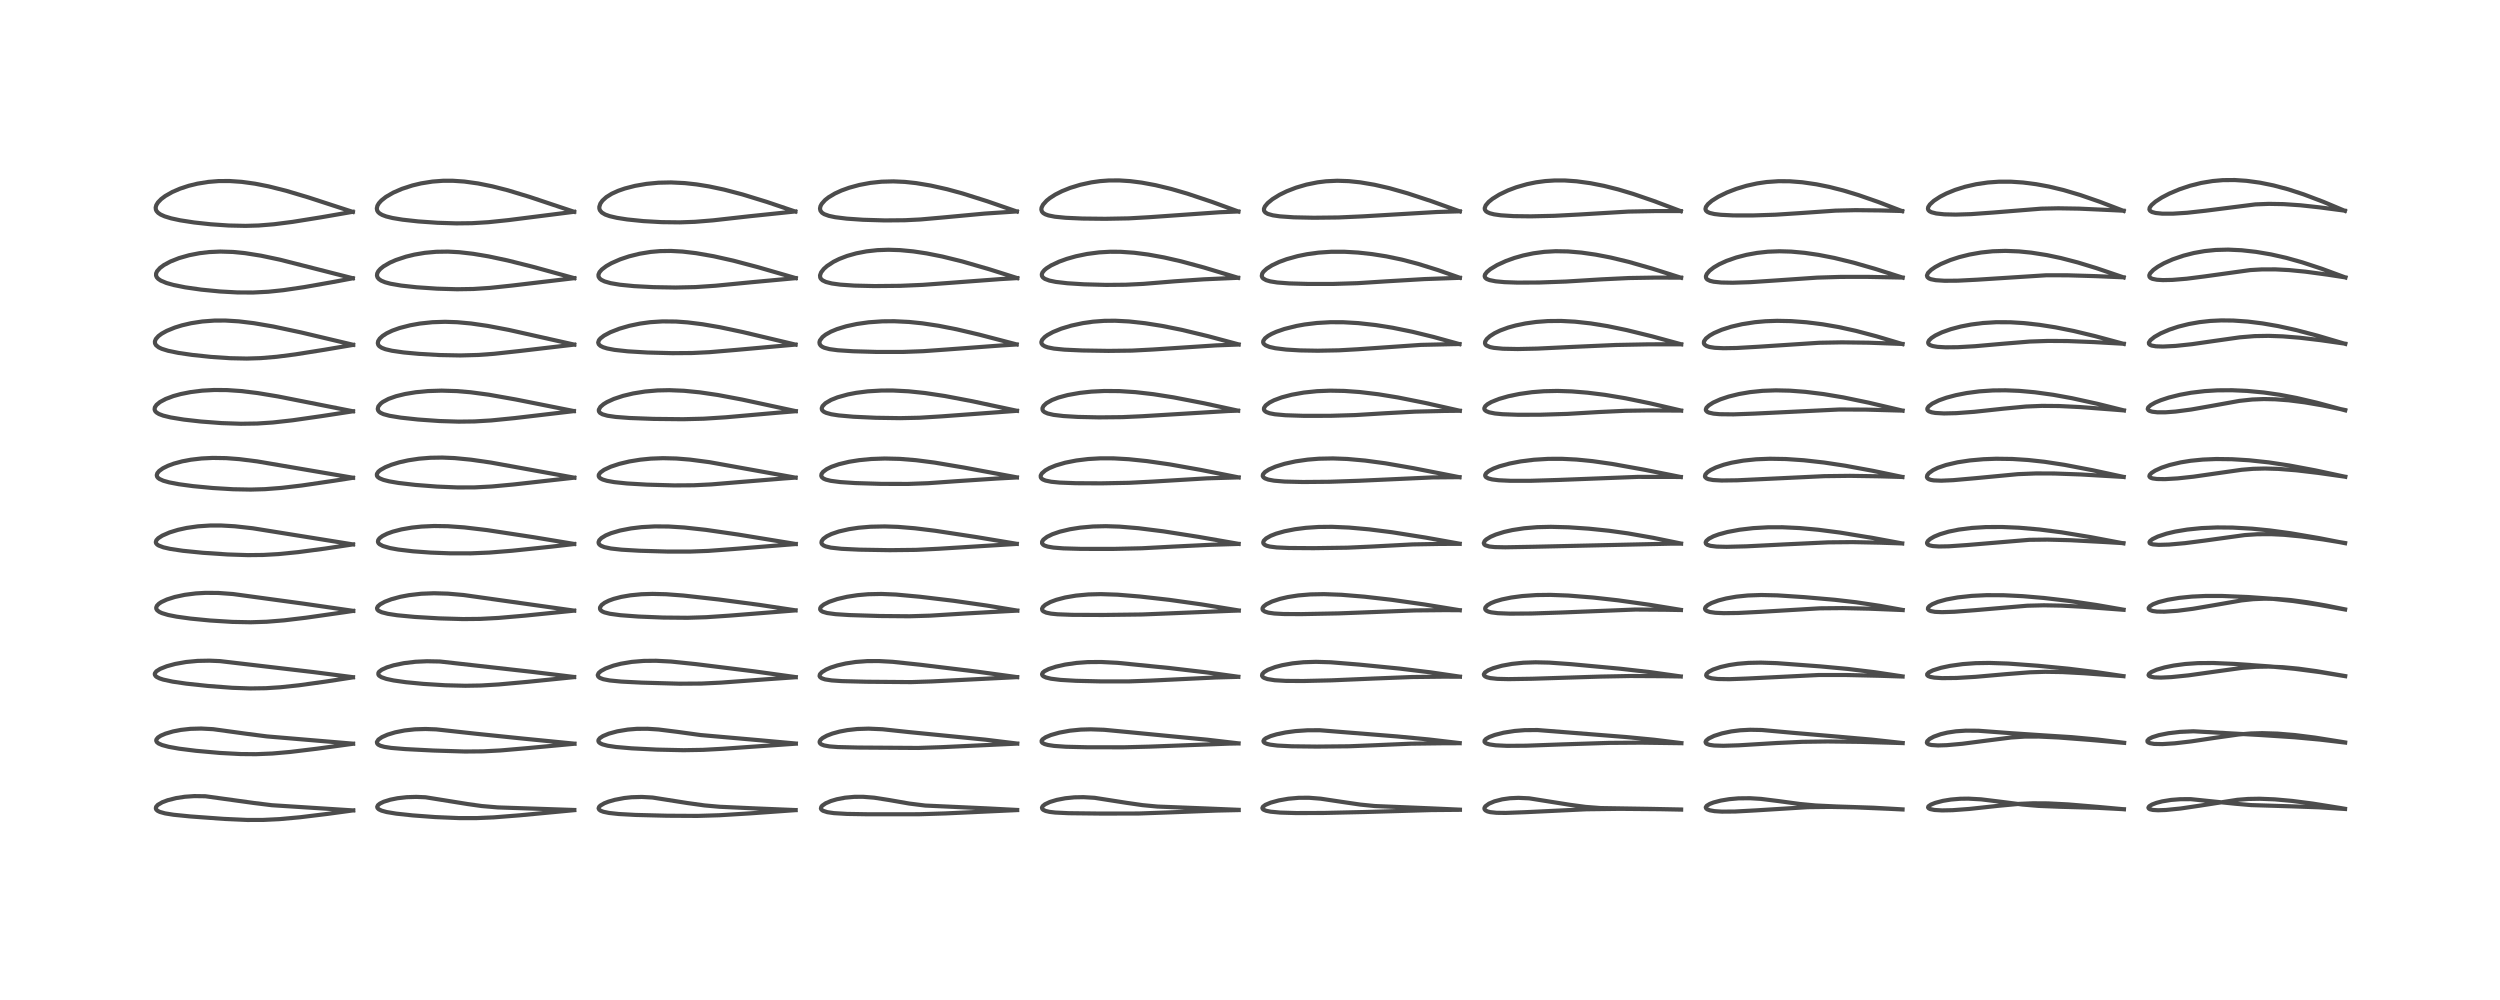 <?xml version="1.0" encoding="utf-8" standalone="no"?>
<!DOCTYPE svg PUBLIC "-//W3C//DTD SVG 1.1//EN"
  "http://www.w3.org/Graphics/SVG/1.1/DTD/svg11.dtd">
<!-- Created with matplotlib (https://matplotlib.org/) -->
<svg height="288pt" version="1.1" viewBox="0 0 720 288" width="720pt" xmlns="http://www.w3.org/2000/svg" xmlns:xlink="http://www.w3.org/1999/xlink">
 <defs>
  <style type="text/css">*{stroke-linecap:butt;stroke-linejoin:round;}</style>
 </defs>
 <g id="figure_1">
  <g id="patch_1">
   <path d="M 0 288 
L 720 288 
L 720 0 
L 0 0 
z
" style="fill:#ffffff;"/>
  </g>
  <g id="axes_1">
   <g id="line2d_1">
    <path clip-path="url(#p8c6dd4026d)" d="M 101.738 233.4 
L 78.31 231.903 
L 73.028 231.248 
L 59.149 229.32 
L 55.972 229.275 
L 53.227 229.465 
L 50.748 229.845 
L 48.315 230.457 
L 46.72 231.057 
L 45.447 231.805 
L 44.963 232.355 
L 44.867 232.827 
L 45.033 233.196 
L 45.439 233.542 
L 46.034 233.832 
L 47.55 234.257 
L 49.98 234.648 
L 54.783 235.133 
L 64.466 235.841 
L 71.212 236.147 
L 75.714 236.143 
L 80.525 235.906 
L 86.413 235.367 
L 94.322 234.401 
L 101.729 233.39 
L 101.729 233.39 
" style="fill:none;stroke:#000000;stroke-linecap:square;stroke-opacity:0.7;stroke-width:1.2;"/>
   </g>
   <g id="line2d_2">
    <path clip-path="url(#p8c6dd4026d)" d="M 101.688 214.177 
L 90.363 213.222 
L 76.862 212.086 
L 70.92 211.318 
L 61.378 210.004 
L 57.939 209.822 
L 54.866 209.905 
L 52.073 210.215 
L 49.843 210.65 
L 47.616 211.308 
L 46.323 211.868 
L 45.504 212.397 
L 45.04 212.967 
L 44.988 213.336 
L 45.195 213.748 
L 45.678 214.128 
L 46.69 214.574 
L 48.569 215.081 
L 51.563 215.617 
L 56.442 216.231 
L 63.34 216.846 
L 69.308 217.165 
L 73.711 217.206 
L 78.437 217.01 
L 83.519 216.566 
L 91.22 215.636 
L 101.686 214.206 
L 101.686 214.206 
" style="fill:none;stroke:#000000;stroke-linecap:square;stroke-opacity:0.7;stroke-width:1.2;"/>
   </g>
   <g id="line2d_3">
    <path clip-path="url(#p8c6dd4026d)" d="M 101.662 195.03 
L 90.283 193.562 
L 63.349 190.399 
L 60.308 190.272 
L 56.92 190.339 
L 53.587 190.656 
L 50.459 191.216 
L 48.036 191.876 
L 46.115 192.642 
L 45.042 193.325 
L 44.599 193.924 
L 44.581 194.3 
L 44.832 194.716 
L 45.131 194.959 
L 45.951 195.374 
L 46.999 195.721 
L 49.688 196.306 
L 53.627 196.884 
L 59.956 197.56 
L 66.929 198.088 
L 72.072 198.271 
L 76.555 198.201 
L 80.758 197.929 
L 86.066 197.366 
L 93.843 196.285 
L 101.651 195.078 
L 101.651 195.078 
" style="fill:none;stroke:#000000;stroke-linecap:square;stroke-opacity:0.7;stroke-width:1.2;"/>
   </g>
   <g id="line2d_4">
    <path clip-path="url(#p8c6dd4026d)" d="M 101.734 175.928 
L 87.374 173.847 
L 67.097 171.08 
L 62.887 170.772 
L 59.204 170.741 
L 56.376 170.904 
L 53.209 171.311 
L 50.33 171.93 
L 48.059 172.657 
L 46.474 173.393 
L 45.768 173.863 
L 45.2 174.446 
L 44.985 174.986 
L 45.023 175.345 
L 45.269 175.753 
L 45.859 176.21 
L 46.626 176.572 
L 48.408 177.11 
L 50.892 177.602 
L 54.87 178.153 
L 60.497 178.703 
L 66.898 179.105 
L 72.17 179.211 
L 76.806 179.065 
L 81.851 178.654 
L 88.136 177.9 
L 99.625 176.255 
L 101.726 175.941 
L 101.726 175.941 
" style="fill:none;stroke:#000000;stroke-linecap:square;stroke-opacity:0.7;stroke-width:1.2;"/>
   </g>
   <g id="line2d_5">
    <path clip-path="url(#p8c6dd4026d)" d="M 101.68 156.796 
L 72.79 152.142 
L 67.586 151.564 
L 63.697 151.343 
L 60.537 151.346 
L 56.995 151.582 
L 53.753 152.046 
L 51.263 152.594 
L 48.836 153.34 
L 46.74 154.254 
L 45.59 154.998 
L 45.034 155.596 
L 44.865 156.139 
L 44.958 156.474 
L 45.281 156.842 
L 45.733 157.13 
L 47.069 157.632 
L 48.96 158.068 
L 52.64 158.624 
L 58.421 159.204 
L 65.555 159.683 
L 71.395 159.875 
L 75.786 159.826 
L 80.154 159.579 
L 85.904 159.011 
L 93.638 157.986 
L 101.665 156.786 
L 101.665 156.786 
" style="fill:none;stroke:#000000;stroke-linecap:square;stroke-opacity:0.7;stroke-width:1.2;"/>
   </g>
   <g id="line2d_6">
    <path clip-path="url(#p8c6dd4026d)" d="M 101.667 137.591 
L 74.066 132.88 
L 68.922 132.231 
L 65.129 131.943 
L 61.298 131.879 
L 58.063 132.037 
L 54.991 132.395 
L 52.52 132.859 
L 50.067 133.52 
L 48.346 134.157 
L 46.923 134.865 
L 45.847 135.638 
L 45.315 136.277 
L 45.143 136.864 
L 45.252 137.297 
L 45.515 137.635 
L 45.969 137.97 
L 47.039 138.448 
L 48.728 138.924 
L 51.488 139.451 
L 55.597 140.006 
L 61.286 140.549 
L 67.152 140.903 
L 72.213 140.998 
L 76.284 140.88 
L 81.066 140.513 
L 86.915 139.822 
L 96.099 138.472 
L 101.654 137.604 
L 101.654 137.604 
" style="fill:none;stroke:#000000;stroke-linecap:square;stroke-opacity:0.7;stroke-width:1.2;"/>
   </g>
   <g id="line2d_7">
    <path clip-path="url(#p8c6dd4026d)" d="M 101.66 118.448 
L 80.004 114.167 
L 74.206 113.204 
L 69.481 112.626 
L 65.404 112.346 
L 61.685 112.314 
L 58.236 112.506 
L 54.95 112.913 
L 52.044 113.488 
L 49.922 114.073 
L 47.695 114.911 
L 46.065 115.79 
L 45.075 116.607 
L 44.6 117.325 
L 44.518 117.925 
L 44.713 118.421 
L 45.069 118.797 
L 45.79 119.238 
L 47.008 119.699 
L 49.129 120.219 
L 52.937 120.841 
L 57.846 121.399 
L 63.823 121.853 
L 69.382 122.044 
L 74.127 121.971 
L 78.585 121.675 
L 84.232 121.046 
L 92.539 119.853 
L 101.666 118.45 
L 101.666 118.45 
" style="fill:none;stroke:#000000;stroke-linecap:square;stroke-opacity:0.7;stroke-width:1.2;"/>
   </g>
   <g id="line2d_8">
    <path clip-path="url(#p8c6dd4026d)" d="M 101.704 99.299 
L 86.72 95.743 
L 78.724 94.038 
L 73.126 93.078 
L 68.77 92.55 
L 64.934 92.315 
L 61.768 92.325 
L 58.265 92.586 
L 55.044 93.083 
L 52.415 93.695 
L 50.362 94.332 
L 48.043 95.281 
L 46.577 96.091 
L 45.624 96.799 
L 44.889 97.628 
L 44.611 98.318 
L 44.641 98.882 
L 44.932 99.413 
L 45.707 100.037 
L 46.6 100.46 
L 48.437 101.031 
L 51.422 101.642 
L 55.393 102.221 
L 60.797 102.792 
L 66.265 103.162 
L 71.083 103.265 
L 75.04 103.142 
L 79.72 102.749 
L 85.066 102.061 
L 93.475 100.722 
L 101.705 99.327 
L 101.705 99.327 
" style="fill:none;stroke:#000000;stroke-linecap:square;stroke-opacity:0.7;stroke-width:1.2;"/>
   </g>
   <g id="line2d_9">
    <path clip-path="url(#p8c6dd4026d)" d="M 101.612 80.138 
L 80.626 74.791 
L 75.19 73.64 
L 70.561 72.904 
L 67.094 72.562 
L 63.437 72.45 
L 60.225 72.596 
L 57.481 72.919 
L 54.494 73.498 
L 51.564 74.334 
L 49.11 75.306 
L 47.237 76.313 
L 46.113 77.138 
L 45.257 78.086 
L 44.96 78.747 
L 44.942 79.342 
L 45.16 79.86 
L 45.572 80.316 
L 46.334 80.826 
L 47.943 81.5 
L 49.958 82.07 
L 53.357 82.756 
L 57.937 83.413 
L 63.352 83.944 
L 68.38 84.221 
L 72.875 84.246 
L 77.296 84.019 
L 81.586 83.572 
L 87.574 82.694 
L 96.023 81.199 
L 101.599 80.147 
L 101.599 80.147 
" style="fill:none;stroke:#000000;stroke-linecap:square;stroke-opacity:0.7;stroke-width:1.2;"/>
   </g>
   <g id="line2d_10">
    <path clip-path="url(#p8c6dd4026d)" d="M 101.613 61.026 
L 88.811 56.855 
L 82.379 54.936 
L 77.342 53.671 
L 73.432 52.9 
L 69.603 52.373 
L 66.108 52.134 
L 62.924 52.152 
L 60.045 52.383 
L 56.857 52.896 
L 54.337 53.513 
L 51.841 54.337 
L 49.618 55.299 
L 47.567 56.471 
L 46.4 57.355 
L 45.498 58.29 
L 45.016 59.077 
L 44.833 59.771 
L 44.897 60.369 
L 45.095 60.79 
L 45.552 61.302 
L 46.277 61.795 
L 47.438 62.316 
L 49.301 62.887 
L 51.921 63.454 
L 55.923 64.073 
L 60.68 64.591 
L 65.847 64.944 
L 70.714 65.051 
L 74.503 64.941 
L 78.865 64.59 
L 84.238 63.904 
L 92.459 62.583 
L 101.608 60.995 
L 101.608 60.995 
" style="fill:none;stroke:#000000;stroke-linecap:square;stroke-opacity:0.7;stroke-width:1.2;"/>
   </g>
   <g id="line2d_11">
    <path clip-path="url(#p8c6dd4026d)" d="M 165.405 233.277 
L 154.689 232.916 
L 143.357 232.535 
L 138.685 232.132 
L 134.706 231.57 
L 122.544 229.613 
L 119.892 229.501 
L 117.102 229.592 
L 114.51 229.888 
L 112.378 230.317 
L 110.506 230.901 
L 109.423 231.428 
L 108.851 231.896 
L 108.633 232.367 
L 108.713 232.699 
L 109.082 233.074 
L 109.889 233.466 
L 111.36 233.87 
L 114.119 234.327 
L 118.844 234.835 
L 125.326 235.317 
L 132.264 235.614 
L 137.199 235.617 
L 142.217 235.398 
L 149.674 234.809 
L 165.403 233.32 
L 165.403 233.32 
" style="fill:none;stroke:#000000;stroke-linecap:square;stroke-opacity:0.7;stroke-width:1.2;"/>
   </g>
   <g id="line2d_12">
    <path clip-path="url(#p8c6dd4026d)" d="M 165.452 214.176 
L 150.364 212.686 
L 137.233 211.333 
L 125.596 210.058 
L 122.55 209.95 
L 119.489 210.045 
L 116.538 210.369 
L 113.826 210.909 
L 111.605 211.583 
L 110.001 212.294 
L 108.971 213.013 
L 108.547 213.704 
L 108.622 214.121 
L 108.934 214.454 
L 109.559 214.776 
L 110.702 215.095 
L 112.67 215.398 
L 116.666 215.735 
L 124.892 216.155 
L 133.915 216.437 
L 139.171 216.387 
L 144.233 216.12 
L 152.02 215.451 
L 165.45 214.201 
L 165.45 214.201 
" style="fill:none;stroke:#000000;stroke-linecap:square;stroke-opacity:0.7;stroke-width:1.2;"/>
   </g>
   <g id="line2d_13">
    <path clip-path="url(#p8c6dd4026d)" d="M 165.359 194.973 
L 153.374 193.51 
L 126.677 190.511 
L 122.97 190.437 
L 119.638 190.59 
L 116.356 190.982 
L 113.391 191.596 
L 111.4 192.214 
L 109.94 192.885 
L 109.187 193.466 
L 108.972 193.8 
L 108.969 194.281 
L 109.182 194.587 
L 109.854 195.03 
L 111.28 195.527 
L 113.353 195.971 
L 116.872 196.472 
L 121.949 196.963 
L 128.264 197.356 
L 134.038 197.501 
L 138.531 197.423 
L 143.611 197.123 
L 151.861 196.377 
L 165.344 195.01 
L 165.344 195.01 
" style="fill:none;stroke:#000000;stroke-linecap:square;stroke-opacity:0.7;stroke-width:1.2;"/>
   </g>
   <g id="line2d_14">
    <path clip-path="url(#p8c6dd4026d)" d="M 165.361 175.863 
L 133.506 171.365 
L 129.026 170.973 
L 125.002 170.855 
L 121.341 170.997 
L 117.805 171.402 
L 115.296 171.878 
L 112.718 172.581 
L 110.811 173.312 
L 109.479 174.044 
L 108.81 174.639 
L 108.578 175.14 
L 108.675 175.551 
L 109.03 175.902 
L 109.929 176.329 
L 111.717 176.785 
L 114.44 177.2 
L 119.433 177.674 
L 126.426 178.09 
L 133.355 178.292 
L 138.313 178.241 
L 143.556 177.963 
L 151.158 177.304 
L 165.353 175.864 
L 165.353 175.864 
" style="fill:none;stroke:#000000;stroke-linecap:square;stroke-opacity:0.7;stroke-width:1.2;"/>
   </g>
   <g id="line2d_15">
    <path clip-path="url(#p8c6dd4026d)" d="M 165.374 156.66 
L 153.723 154.725 
L 140.263 152.667 
L 133.701 151.887 
L 128.97 151.551 
L 125.005 151.49 
L 121.414 151.652 
L 118.646 151.942 
L 115.63 152.461 
L 113.12 153.114 
L 111.491 153.706 
L 110.141 154.385 
L 109.305 155.02 
L 108.917 155.555 
L 108.843 156.042 
L 108.999 156.413 
L 109.326 156.741 
L 110.265 157.245 
L 112.307 157.839 
L 114.686 158.271 
L 118.957 158.776 
L 124.034 159.146 
L 129.79 159.364 
L 135.578 159.365 
L 140.953 159.137 
L 147.453 158.616 
L 158.625 157.454 
L 165.368 156.678 
L 165.368 156.678 
" style="fill:none;stroke:#000000;stroke-linecap:square;stroke-opacity:0.7;stroke-width:1.2;"/>
   </g>
   <g id="line2d_16">
    <path clip-path="url(#p8c6dd4026d)" d="M 165.413 137.575 
L 141.345 133.211 
L 135.676 132.392 
L 130.912 131.927 
L 127.362 131.779 
L 123.93 131.838 
L 120.699 132.101 
L 117.589 132.569 
L 115.023 133.143 
L 112.733 133.842 
L 110.991 134.549 
L 109.568 135.348 
L 108.965 135.845 
L 108.535 136.507 
L 108.555 137.021 
L 108.76 137.335 
L 109.316 137.749 
L 110.426 138.205 
L 112.076 138.627 
L 114.781 139.091 
L 119.655 139.656 
L 125.841 140.135 
L 131.762 140.382 
L 136.688 140.368 
L 141.614 140.111 
L 147.896 139.529 
L 165.405 137.571 
L 165.405 137.571 
" style="fill:none;stroke:#000000;stroke-linecap:square;stroke-opacity:0.7;stroke-width:1.2;"/>
   </g>
   <g id="line2d_17">
    <path clip-path="url(#p8c6dd4026d)" d="M 165.276 118.384 
L 148.543 115.051 
L 140.73 113.664 
L 135.553 112.974 
L 131.577 112.635 
L 127.2 112.501 
L 123.208 112.631 
L 119.754 112.964 
L 116.666 113.471 
L 114.07 114.108 
L 111.89 114.883 
L 110.257 115.752 
L 109.632 116.233 
L 108.965 117.047 
L 108.788 117.76 
L 108.909 118.208 
L 109.207 118.593 
L 109.595 118.883 
L 110.431 119.272 
L 112.192 119.75 
L 115.433 120.281 
L 120.401 120.82 
L 126.559 121.257 
L 132.084 121.432 
L 136.637 121.373 
L 141.456 121.086 
L 148.178 120.415 
L 165.275 118.402 
L 165.275 118.402 
" style="fill:none;stroke:#000000;stroke-linecap:square;stroke-opacity:0.7;stroke-width:1.2;"/>
   </g>
   <g id="line2d_18">
    <path clip-path="url(#p8c6dd4026d)" d="M 165.384 99.249 
L 146.543 95.016 
L 140.473 93.862 
L 135.678 93.166 
L 131.665 92.795 
L 128.197 92.678 
L 124.525 92.799 
L 120.923 93.183 
L 118.136 93.681 
L 115.083 94.47 
L 113.004 95.214 
L 111.373 95.99 
L 110.205 96.741 
L 109.383 97.495 
L 108.91 98.241 
L 108.804 98.841 
L 108.946 99.33 
L 109.235 99.696 
L 109.937 100.166 
L 111.001 100.575 
L 112.915 101.024 
L 116.271 101.507 
L 120.686 101.914 
L 126.612 102.25 
L 132.589 102.367 
L 137.803 102.224 
L 142.294 101.894 
L 149.72 101.083 
L 165.389 99.248 
L 165.389 99.248 
" style="fill:none;stroke:#000000;stroke-linecap:square;stroke-opacity:0.7;stroke-width:1.2;"/>
   </g>
   <g id="line2d_19">
    <path clip-path="url(#p8c6dd4026d)" d="M 165.406 80.114 
L 153.44 76.829 
L 146.182 75.008 
L 140.702 73.84 
L 136.281 73.096 
L 132.264 72.636 
L 129.015 72.464 
L 125.637 72.515 
L 122.38 72.812 
L 119.33 73.329 
L 116.93 73.916 
L 114.006 74.89 
L 112.289 75.644 
L 110.44 76.72 
L 109.539 77.449 
L 108.966 78.107 
L 108.642 78.732 
L 108.562 79.35 
L 108.729 79.891 
L 109.129 80.377 
L 109.789 80.826 
L 110.912 81.294 
L 112.464 81.713 
L 115.516 82.243 
L 119.969 82.733 
L 125.887 83.135 
L 131.641 83.303 
L 136.329 83.226 
L 141.104 82.913 
L 147.479 82.237 
L 165.408 80.111 
L 165.408 80.111 
" style="fill:none;stroke:#000000;stroke-linecap:square;stroke-opacity:0.7;stroke-width:1.2;"/>
   </g>
   <g id="line2d_20">
    <path clip-path="url(#p8c6dd4026d)" d="M 165.354 60.996 
L 152.506 56.703 
L 146.227 54.799 
L 141.778 53.663 
L 137.684 52.835 
L 133.741 52.287 
L 130.389 52.058 
L 127.584 52.064 
L 124.536 52.293 
L 121.263 52.814 
L 118.778 53.409 
L 115.772 54.387 
L 113.245 55.486 
L 111.159 56.694 
L 109.836 57.739 
L 109.113 58.54 
L 108.693 59.261 
L 108.52 60.042 
L 108.643 60.651 
L 108.891 61.055 
L 109.313 61.455 
L 110.071 61.901 
L 111.226 62.336 
L 113.044 62.787 
L 115.903 63.263 
L 120.427 63.767 
L 125.981 64.159 
L 131.428 64.332 
L 135.957 64.276 
L 140.655 63.991 
L 146.444 63.389 
L 163.304 61.252 
L 165.361 60.988 
L 165.361 60.988 
" style="fill:none;stroke:#000000;stroke-linecap:square;stroke-opacity:0.7;stroke-width:1.2;"/>
   </g>
   <g id="line2d_21">
    <path clip-path="url(#p8c6dd4026d)" d="M 229.149 233.3 
L 217.495 232.819 
L 207.24 232.349 
L 202.892 231.959 
L 197.956 231.273 
L 187.931 229.69 
L 184.841 229.516 
L 181.898 229.602 
L 179.788 229.83 
L 177.028 230.357 
L 175.245 230.872 
L 174.034 231.348 
L 172.921 231.996 
L 172.558 232.358 
L 172.398 232.798 
L 172.561 233.174 
L 172.983 233.486 
L 173.785 233.794 
L 175.375 234.125 
L 178.187 234.433 
L 183.064 234.7 
L 192.147 234.932 
L 200.834 234.983 
L 207.243 234.787 
L 215.945 234.255 
L 229.143 233.318 
L 229.143 233.318 
" style="fill:none;stroke:#000000;stroke-linecap:square;stroke-opacity:0.7;stroke-width:1.2;"/>
   </g>
   <g id="line2d_22">
    <path clip-path="url(#p8c6dd4026d)" d="M 229.208 214.135 
L 218.536 213.166 
L 201.757 211.69 
L 195.027 210.767 
L 189.641 210.09 
L 186.491 209.888 
L 183.404 209.907 
L 180.817 210.118 
L 177.802 210.62 
L 175.331 211.295 
L 173.654 211.991 
L 172.76 212.579 
L 172.365 213.098 
L 172.332 213.449 
L 172.483 213.753 
L 172.847 214.06 
L 173.517 214.376 
L 175.009 214.773 
L 177.404 215.132 
L 181.891 215.52 
L 189.174 215.887 
L 196.832 216.056 
L 202.473 215.958 
L 208.262 215.641 
L 229.205 214.18 
L 229.205 214.18 
" style="fill:none;stroke:#000000;stroke-linecap:square;stroke-opacity:0.7;stroke-width:1.2;"/>
   </g>
   <g id="line2d_23">
    <path clip-path="url(#p8c6dd4026d)" d="M 229.184 195.01 
L 217.234 193.351 
L 200.426 191.269 
L 193.277 190.527 
L 188.94 190.302 
L 185.435 190.339 
L 181.973 190.624 
L 178.841 191.147 
L 176.691 191.693 
L 174.393 192.534 
L 173.081 193.25 
L 172.415 193.829 
L 172.146 194.422 
L 172.288 194.85 
L 172.761 195.234 
L 173.726 195.607 
L 175.589 195.972 
L 178.953 196.298 
L 184.883 196.598 
L 195.686 196.907 
L 202.002 196.865 
L 207.707 196.589 
L 220.957 195.614 
L 229.165 195.042 
L 229.165 195.042 
" style="fill:none;stroke:#000000;stroke-linecap:square;stroke-opacity:0.7;stroke-width:1.2;"/>
   </g>
   <g id="line2d_24">
    <path clip-path="url(#p8c6dd4026d)" d="M 229.123 175.774 
L 218.696 174.201 
L 206.992 172.651 
L 196.842 171.516 
L 191.835 171.14 
L 187.91 171.042 
L 184.731 171.142 
L 181.59 171.444 
L 178.935 171.902 
L 176.727 172.481 
L 175.33 172.991 
L 174.141 173.585 
L 173.283 174.223 
L 172.815 174.912 
L 172.802 175.397 
L 172.988 175.727 
L 173.428 176.077 
L 174.058 176.362 
L 175.638 176.766 
L 178.69 177.179 
L 183.858 177.564 
L 191.02 177.857 
L 197.973 177.923 
L 203.397 177.753 
L 209.998 177.308 
L 229.111 175.792 
L 229.111 175.792 
" style="fill:none;stroke:#000000;stroke-linecap:square;stroke-opacity:0.7;stroke-width:1.2;"/>
   </g>
   <g id="line2d_25">
    <path clip-path="url(#p8c6dd4026d)" d="M 229.18 156.667 
L 212.638 153.957 
L 203.304 152.601 
L 197.096 151.922 
L 192.595 151.636 
L 188.602 151.602 
L 184.772 151.812 
L 181.715 152.182 
L 178.622 152.783 
L 176.017 153.545 
L 174.465 154.192 
L 173.206 154.96 
L 172.589 155.598 
L 172.378 156.15 
L 172.436 156.526 
L 172.653 156.849 
L 173.098 157.182 
L 174.074 157.575 
L 175.937 157.968 
L 179.026 158.31 
L 184.187 158.613 
L 192.196 158.849 
L 198.727 158.854 
L 203.95 158.656 
L 211.128 158.126 
L 229.179 156.68 
L 229.179 156.68 
" style="fill:none;stroke:#000000;stroke-linecap:square;stroke-opacity:0.7;stroke-width:1.2;"/>
   </g>
   <g id="line2d_26">
    <path clip-path="url(#p8c6dd4026d)" d="M 229.132 137.57 
L 204.34 133.107 
L 198.73 132.369 
L 194.78 132.049 
L 190.93 131.954 
L 187.445 132.085 
L 184.376 132.39 
L 181.257 132.901 
L 178.365 133.592 
L 175.919 134.402 
L 173.975 135.309 
L 172.902 136.082 
L 172.459 136.708 
L 172.425 137.141 
L 172.618 137.505 
L 172.944 137.783 
L 173.585 138.107 
L 174.821 138.48 
L 176.91 138.854 
L 180.572 139.237 
L 186.337 139.577 
L 194.172 139.795 
L 199.794 139.756 
L 204.851 139.509 
L 212.443 138.879 
L 225.83 137.789 
L 229.131 137.55 
L 229.131 137.55 
" style="fill:none;stroke:#000000;stroke-linecap:square;stroke-opacity:0.7;stroke-width:1.2;"/>
   </g>
   <g id="line2d_27">
    <path clip-path="url(#p8c6dd4026d)" d="M 229.184 118.405 
L 213.713 115.072 
L 206.755 113.761 
L 201.548 112.996 
L 196.983 112.544 
L 192.75 112.37 
L 189.346 112.445 
L 185.759 112.76 
L 182.347 113.311 
L 179.451 114.005 
L 176.785 114.893 
L 174.798 115.804 
L 173.812 116.408 
L 172.92 117.175 
L 172.45 118.017 
L 172.497 118.501 
L 172.793 118.898 
L 173.506 119.316 
L 174.953 119.73 
L 177.313 120.075 
L 181.334 120.382 
L 188.242 120.643 
L 196.698 120.734 
L 202.672 120.586 
L 209.022 120.178 
L 223.929 118.864 
L 229.188 118.432 
L 229.188 118.432 
" style="fill:none;stroke:#000000;stroke-linecap:square;stroke-opacity:0.7;stroke-width:1.2;"/>
   </g>
   <g id="line2d_28">
    <path clip-path="url(#p8c6dd4026d)" d="M 229.118 99.25 
L 213.941 95.638 
L 207.37 94.247 
L 202.293 93.377 
L 198.029 92.847 
L 194.701 92.604 
L 190.81 92.561 
L 187.257 92.79 
L 184.314 93.193 
L 181.27 93.828 
L 178.373 94.669 
L 175.764 95.692 
L 173.951 96.665 
L 172.929 97.452 
L 172.493 97.976 
L 172.277 98.647 
L 172.444 99.158 
L 172.918 99.604 
L 173.704 99.998 
L 174.883 100.362 
L 176.99 100.763 
L 180.813 101.185 
L 186.466 101.523 
L 193.631 101.712 
L 199.333 101.668 
L 204.367 101.422 
L 211.864 100.784 
L 229.112 99.242 
L 229.112 99.242 
" style="fill:none;stroke:#000000;stroke-linecap:square;stroke-opacity:0.7;stroke-width:1.2;"/>
   </g>
   <g id="line2d_29">
    <path clip-path="url(#p8c6dd4026d)" d="M 229.177 80.097 
L 218.269 76.941 
L 211.184 75.067 
L 205.519 73.797 
L 200.457 72.911 
L 196.575 72.453 
L 193.251 72.27 
L 190.089 72.319 
L 187.39 72.554 
L 184.213 73.073 
L 181.17 73.83 
L 178.608 74.69 
L 176.081 75.802 
L 174.595 76.649 
L 173.322 77.617 
L 172.665 78.369 
L 172.349 79.114 
L 172.39 79.691 
L 172.737 80.237 
L 173.2 80.604 
L 174.147 81.06 
L 175.868 81.551 
L 178.535 82.001 
L 182.621 82.404 
L 188.139 82.696 
L 194.563 82.807 
L 200.314 82.678 
L 206.05 82.293 
L 216.332 81.29 
L 229.178 80.105 
L 229.178 80.105 
" style="fill:none;stroke:#000000;stroke-linecap:square;stroke-opacity:0.7;stroke-width:1.2;"/>
   </g>
   <g id="line2d_30">
    <path clip-path="url(#p8c6dd4026d)" d="M 229.049 60.925 
L 220.851 58.152 
L 213.848 56 
L 208.557 54.611 
L 204.204 53.689 
L 200.632 53.111 
L 197.226 52.733 
L 193.257 52.539 
L 189.645 52.622 
L 186.182 52.956 
L 182.906 53.524 
L 179.976 54.28 
L 178.047 54.949 
L 176.193 55.79 
L 174.623 56.766 
L 173.509 57.776 
L 172.902 58.642 
L 172.603 59.562 
L 172.616 60.08 
L 172.776 60.555 
L 173.323 61.208 
L 174.305 61.791 
L 175.566 62.244 
L 177.681 62.739 
L 180.61 63.198 
L 185.295 63.678 
L 190.57 63.977 
L 195.778 64.039 
L 200.128 63.885 
L 205.362 63.459 
L 215.802 62.284 
L 229.06 60.898 
L 229.06 60.898 
" style="fill:none;stroke:#000000;stroke-linecap:square;stroke-opacity:0.7;stroke-width:1.2;"/>
   </g>
   <g id="line2d_31">
    <path clip-path="url(#p8c6dd4026d)" d="M 292.947 233.269 
L 284.374 232.821 
L 266.468 232.001 
L 261.841 231.42 
L 256.025 230.401 
L 251.758 229.734 
L 248.591 229.479 
L 246.082 229.486 
L 243.383 229.733 
L 241.006 230.189 
L 239.289 230.7 
L 237.806 231.339 
L 236.811 232.026 
L 236.539 232.358 
L 236.42 232.841 
L 236.557 233.148 
L 237.011 233.497 
L 238.256 233.903 
L 240.166 234.182 
L 243.942 234.407 
L 250.148 234.513 
L 264.638 234.503 
L 272.281 234.264 
L 292.951 233.305 
L 292.951 233.305 
" style="fill:none;stroke:#000000;stroke-linecap:square;stroke-opacity:0.7;stroke-width:1.2;"/>
   </g>
   <g id="line2d_32">
    <path clip-path="url(#p8c6dd4026d)" d="M 292.979 214.148 
L 283.797 213.023 
L 274.38 212.085 
L 261.883 210.853 
L 254.17 210.025 
L 250.149 209.849 
L 246.884 209.955 
L 244.066 210.267 
L 241.811 210.692 
L 239.727 211.263 
L 238.13 211.873 
L 236.899 212.552 
L 236.292 213.088 
L 236.047 213.555 
L 236.07 213.887 
L 236.253 214.16 
L 236.587 214.4 
L 237.338 214.685 
L 238.87 214.962 
L 241.301 215.15 
L 247.114 215.294 
L 264.413 215.411 
L 271.333 215.179 
L 292.955 214.16 
L 292.955 214.16 
" style="fill:none;stroke:#000000;stroke-linecap:square;stroke-opacity:0.7;stroke-width:1.2;"/>
   </g>
   <g id="line2d_33">
    <path clip-path="url(#p8c6dd4026d)" d="M 292.957 195.016 
L 281.471 193.444 
L 265.006 191.442 
L 257.086 190.603 
L 253.16 190.385 
L 249.737 190.4 
L 246.42 190.647 
L 243.584 191.078 
L 241.173 191.639 
L 239.245 192.262 
L 237.921 192.832 
L 236.685 193.59 
L 236.133 194.198 
L 236.034 194.693 
L 236.183 194.994 
L 236.642 195.335 
L 237.611 195.666 
L 239.519 195.962 
L 242.532 196.162 
L 249.553 196.342 
L 262.385 196.448 
L 268.37 196.25 
L 292.938 195.013 
L 292.938 195.013 
" style="fill:none;stroke:#000000;stroke-linecap:square;stroke-opacity:0.7;stroke-width:1.2;"/>
   </g>
   <g id="line2d_34">
    <path clip-path="url(#p8c6dd4026d)" d="M 292.992 175.847 
L 284.16 174.392 
L 274.518 173.01 
L 264.953 171.866 
L 258.032 171.228 
L 253.831 171.057 
L 250.008 171.141 
L 246.962 171.407 
L 243.974 171.867 
L 241.127 172.531 
L 238.797 173.32 
L 237.265 174.085 
L 236.505 174.693 
L 236.231 175.114 
L 236.21 175.529 
L 236.44 175.869 
L 236.939 176.177 
L 238.201 176.55 
L 240.665 176.884 
L 244.637 177.139 
L 253.405 177.41 
L 261.973 177.485 
L 267.88 177.306 
L 277.76 176.699 
L 290.9 175.97 
L 292.984 175.867 
L 292.984 175.867 
" style="fill:none;stroke:#000000;stroke-linecap:square;stroke-opacity:0.7;stroke-width:1.2;"/>
   </g>
   <g id="line2d_35">
    <path clip-path="url(#p8c6dd4026d)" d="M 292.832 156.621 
L 281.38 154.705 
L 269.336 152.86 
L 263.471 152.14 
L 258.595 151.738 
L 254.78 151.609 
L 250.682 151.699 
L 247.288 151.988 
L 244.494 152.403 
L 241.586 153.068 
L 239.477 153.785 
L 238.139 154.433 
L 237.118 155.178 
L 236.638 155.84 
L 236.571 156.346 
L 236.731 156.708 
L 237.187 157.091 
L 237.787 157.359 
L 239.301 157.72 
L 242.377 158.056 
L 247.556 158.303 
L 256.238 158.45 
L 263.837 158.362 
L 270.307 158.043 
L 292.823 156.649 
L 292.823 156.649 
" style="fill:none;stroke:#000000;stroke-linecap:square;stroke-opacity:0.7;stroke-width:1.2;"/>
   </g>
   <g id="line2d_36">
    <path clip-path="url(#p8c6dd4026d)" d="M 292.866 137.481 
L 277.642 134.66 
L 269.152 133.225 
L 263.831 132.537 
L 259.152 132.157 
L 254.82 132.051 
L 250.908 132.191 
L 247.472 132.522 
L 244.552 132.988 
L 241.6 133.692 
L 239.464 134.435 
L 238.075 135.123 
L 237.039 135.898 
L 236.601 136.503 
L 236.518 137.043 
L 236.699 137.438 
L 237.183 137.833 
L 237.867 138.132 
L 239.249 138.477 
L 242.004 138.837 
L 246.298 139.123 
L 253.759 139.354 
L 261.498 139.372 
L 267.281 139.16 
L 275.753 138.562 
L 287.207 137.809 
L 292.86 137.51 
L 292.86 137.51 
" style="fill:none;stroke:#000000;stroke-linecap:square;stroke-opacity:0.7;stroke-width:1.2;"/>
   </g>
   <g id="line2d_37">
    <path clip-path="url(#p8c6dd4026d)" d="M 292.891 118.309 
L 280.016 115.556 
L 272.102 114.05 
L 266.389 113.19 
L 261.684 112.698 
L 257.21 112.466 
L 253.933 112.47 
L 249.929 112.707 
L 246.611 113.13 
L 244.18 113.599 
L 241.212 114.426 
L 239.312 115.189 
L 237.697 116.144 
L 236.888 116.972 
L 236.66 117.579 
L 236.711 117.953 
L 236.858 118.214 
L 237.267 118.575 
L 237.917 118.894 
L 239.422 119.308 
L 241.558 119.642 
L 245.788 120.018 
L 252.235 120.32 
L 259.217 120.429 
L 264.799 120.306 
L 271.192 119.911 
L 292.881 118.317 
L 292.881 118.317 
" style="fill:none;stroke:#000000;stroke-linecap:square;stroke-opacity:0.7;stroke-width:1.2;"/>
   </g>
   <g id="line2d_38">
    <path clip-path="url(#p8c6dd4026d)" d="M 292.795 99.191 
L 282.035 96.376 
L 275.565 94.853 
L 270.302 93.818 
L 265.658 93.12 
L 261.8 92.723 
L 257.515 92.513 
L 254.145 92.542 
L 250.18 92.823 
L 246.758 93.307 
L 243.72 93.965 
L 241.061 94.781 
L 239.258 95.534 
L 237.777 96.37 
L 236.877 97.078 
L 236.141 98.045 
L 235.994 98.578 
L 236.062 99.069 
L 236.348 99.515 
L 236.801 99.866 
L 237.397 100.149 
L 238.906 100.553 
L 241.283 100.872 
L 245.686 101.16 
L 252.367 101.353 
L 259.937 101.36 
L 265.876 101.141 
L 272.746 100.649 
L 288.323 99.493 
L 292.8 99.206 
L 292.8 99.206 
" style="fill:none;stroke:#000000;stroke-linecap:square;stroke-opacity:0.7;stroke-width:1.2;"/>
   </g>
   <g id="line2d_39">
    <path clip-path="url(#p8c6dd4026d)" d="M 292.978 80.097 
L 284.935 77.553 
L 277.142 75.298 
L 271.396 73.88 
L 266.858 72.977 
L 263.028 72.4 
L 259.219 72.036 
L 255.862 71.928 
L 252.688 72.043 
L 249.557 72.391 
L 246.638 72.954 
L 243.969 73.708 
L 241.696 74.581 
L 240.073 75.383 
L 238.189 76.614 
L 237.256 77.445 
L 236.487 78.433 
L 236.169 79.294 
L 236.223 79.931 
L 236.395 80.266 
L 236.888 80.734 
L 237.858 81.202 
L 239.545 81.634 
L 241.999 81.973 
L 246.056 82.253 
L 251.88 82.39 
L 259.287 82.316 
L 265.723 82.042 
L 273.868 81.442 
L 288.053 80.383 
L 292.978 80.093 
L 292.978 80.093 
" style="fill:none;stroke:#000000;stroke-linecap:square;stroke-opacity:0.7;stroke-width:1.2;"/>
   </g>
   <g id="line2d_40">
    <path clip-path="url(#p8c6dd4026d)" d="M 292.85 60.914 
L 284.311 57.955 
L 277.237 55.722 
L 272.763 54.498 
L 268.043 53.437 
L 263.815 52.732 
L 260.618 52.388 
L 257.278 52.236 
L 253.897 52.328 
L 250.649 52.673 
L 247.482 53.268 
L 244.57 54.064 
L 242.367 54.859 
L 240.462 55.73 
L 238.608 56.838 
L 237.611 57.628 
L 236.647 58.717 
L 236.292 59.397 
L 236.16 60.066 
L 236.288 60.68 
L 236.739 61.262 
L 237.386 61.68 
L 238.739 62.172 
L 240.567 62.558 
L 243.842 62.966 
L 248.545 63.293 
L 254.826 63.48 
L 260.579 63.428 
L 265.123 63.202 
L 271.676 62.622 
L 283.566 61.513 
L 292.861 60.893 
L 292.861 60.893 
" style="fill:none;stroke:#000000;stroke-linecap:square;stroke-opacity:0.7;stroke-width:1.2;"/>
   </g>
   <g id="line2d_41">
    <path clip-path="url(#p8c6dd4026d)" d="M 356.739 233.231 
L 347.306 232.834 
L 333.327 232.288 
L 329.034 231.879 
L 324.358 231.203 
L 315.236 229.77 
L 312.033 229.578 
L 309.422 229.631 
L 306.794 229.899 
L 304.346 230.371 
L 302.355 230.974 
L 300.952 231.636 
L 300.3 232.169 
L 300.093 232.579 
L 300.156 232.926 
L 300.454 233.235 
L 301.152 233.559 
L 302.257 233.817 
L 303.893 234.014 
L 307.78 234.2 
L 317.286 234.312 
L 327.915 234.29 
L 335.665 234.01 
L 350.295 233.446 
L 356.745 233.3 
L 356.745 233.3 
" style="fill:none;stroke:#000000;stroke-linecap:square;stroke-opacity:0.7;stroke-width:1.2;"/>
   </g>
   <g id="line2d_42">
    <path clip-path="url(#p8c6dd4026d)" d="M 356.708 214.089 
L 347.67 213.033 
L 336.984 212.011 
L 325.166 210.863 
L 317.989 210.179 
L 314.135 210.042 
L 311.268 210.125 
L 308.139 210.436 
L 305.111 210.991 
L 302.665 211.686 
L 301.161 212.317 
L 300.249 212.939 
L 299.986 213.335 
L 300 213.678 
L 300.23 213.962 
L 300.858 214.292 
L 301.793 214.551 
L 303.606 214.824 
L 306.961 215.061 
L 313.007 215.21 
L 323.599 215.221 
L 331.109 215.029 
L 353.989 214.162 
L 356.697 214.109 
L 356.697 214.109 
" style="fill:none;stroke:#000000;stroke-linecap:square;stroke-opacity:0.7;stroke-width:1.2;"/>
   </g>
   <g id="line2d_43">
    <path clip-path="url(#p8c6dd4026d)" d="M 356.648 194.907 
L 347.501 193.646 
L 336.913 192.405 
L 321.831 190.893 
L 317.107 190.652 
L 313.231 190.688 
L 310.034 190.924 
L 306.764 191.396 
L 304.083 192.004 
L 302.018 192.69 
L 300.817 193.298 
L 300.309 193.73 
L 300.112 194.177 
L 300.204 194.486 
L 300.492 194.767 
L 301.254 195.125 
L 302.681 195.471 
L 305.428 195.81 
L 309.883 196.071 
L 317.273 196.248 
L 325.198 196.239 
L 331.421 196.014 
L 350.092 195.114 
L 356.629 194.932 
L 356.629 194.932 
" style="fill:none;stroke:#000000;stroke-linecap:square;stroke-opacity:0.7;stroke-width:1.2;"/>
   </g>
   <g id="line2d_44">
    <path clip-path="url(#p8c6dd4026d)" d="M 356.768 175.81 
L 346.03 174.062 
L 336.786 172.759 
L 328.287 171.795 
L 321.839 171.268 
L 317.013 171.107 
L 313.456 171.201 
L 309.881 171.534 
L 306.771 172.07 
L 304.199 172.75 
L 302.488 173.392 
L 301.061 174.169 
L 300.37 174.785 
L 300.109 175.311 
L 300.182 175.745 
L 300.458 176.047 
L 301.307 176.439 
L 302.674 176.724 
L 304.579 176.915 
L 308.807 177.075 
L 317.591 177.111 
L 328.888 176.97 
L 338.074 176.598 
L 354.808 175.905 
L 356.762 175.843 
L 356.762 175.843 
" style="fill:none;stroke:#000000;stroke-linecap:square;stroke-opacity:0.7;stroke-width:1.2;"/>
   </g>
   <g id="line2d_45">
    <path clip-path="url(#p8c6dd4026d)" d="M 356.722 156.632 
L 345.17 154.614 
L 335.078 153.029 
L 327.888 152.126 
L 322.414 151.667 
L 318.485 151.539 
L 314.785 151.628 
L 311.095 151.957 
L 308.161 152.422 
L 305.233 153.121 
L 303.1 153.854 
L 301.569 154.597 
L 300.486 155.423 
L 300.115 156.017 
L 300.121 156.48 
L 300.431 156.879 
L 300.836 157.122 
L 301.726 157.42 
L 303.408 157.706 
L 306.231 157.929 
L 311.317 158.076 
L 320.53 158.087 
L 328.84 157.902 
L 337.983 157.417 
L 348.727 156.896 
L 356.719 156.65 
L 356.719 156.65 
" style="fill:none;stroke:#000000;stroke-linecap:square;stroke-opacity:0.7;stroke-width:1.2;"/>
   </g>
   <g id="line2d_46">
    <path clip-path="url(#p8c6dd4026d)" d="M 356.731 137.495 
L 345.883 135.347 
L 336.9 133.744 
L 330.314 132.798 
L 325.086 132.256 
L 320.693 132.006 
L 316.945 131.997 
L 313.385 132.202 
L 309.987 132.619 
L 306.786 133.254 
L 304.065 134.049 
L 302.232 134.805 
L 301.056 135.471 
L 300.04 136.358 
L 299.72 136.956 
L 299.737 137.465 
L 299.953 137.8 
L 300.337 138.089 
L 301.101 138.403 
L 302.783 138.75 
L 305.181 138.983 
L 309.863 139.164 
L 317.173 139.201 
L 325.196 139.047 
L 331.737 138.713 
L 347.639 137.76 
L 356.731 137.491 
L 356.731 137.491 
" style="fill:none;stroke:#000000;stroke-linecap:square;stroke-opacity:0.7;stroke-width:1.2;"/>
   </g>
   <g id="line2d_47">
    <path clip-path="url(#p8c6dd4026d)" d="M 356.575 118.276 
L 346.761 116.143 
L 337.975 114.441 
L 332.16 113.526 
L 327.046 112.939 
L 322.43 112.639 
L 318.06 112.602 
L 314.312 112.79 
L 311.006 113.148 
L 307.488 113.775 
L 304.809 114.5 
L 302.962 115.212 
L 301.356 116.129 
L 300.543 116.901 
L 300.232 117.52 
L 300.257 118.056 
L 300.454 118.38 
L 300.833 118.692 
L 301.718 119.083 
L 303.422 119.478 
L 306.25 119.818 
L 310.409 120.07 
L 316.489 120.205 
L 323.182 120.135 
L 328.935 119.875 
L 353.78 118.371 
L 356.569 118.27 
L 356.569 118.27 
" style="fill:none;stroke:#000000;stroke-linecap:square;stroke-opacity:0.7;stroke-width:1.2;"/>
   </g>
   <g id="line2d_48">
    <path clip-path="url(#p8c6dd4026d)" d="M 356.727 99.187 
L 348.019 96.846 
L 340.275 94.983 
L 334.64 93.854 
L 329.829 93.094 
L 325.182 92.58 
L 321.159 92.371 
L 318.019 92.404 
L 314.8 92.644 
L 311.876 93.058 
L 308.558 93.772 
L 305.651 94.651 
L 303.268 95.62 
L 301.693 96.478 
L 300.87 97.074 
L 300.124 97.893 
L 299.905 98.512 
L 299.97 98.918 
L 300.267 99.329 
L 300.893 99.729 
L 301.749 100.037 
L 303.522 100.393 
L 306.535 100.696 
L 311.718 100.935 
L 319.243 101.058 
L 325.975 100.975 
L 331.996 100.66 
L 350.226 99.47 
L 356.728 99.224 
L 356.728 99.224 
" style="fill:none;stroke:#000000;stroke-linecap:square;stroke-opacity:0.7;stroke-width:1.2;"/>
   </g>
   <g id="line2d_49">
    <path clip-path="url(#p8c6dd4026d)" d="M 356.577 80.009 
L 346.749 77.046 
L 340.122 75.254 
L 335.215 74.135 
L 330.628 73.304 
L 326.639 72.79 
L 322.704 72.519 
L 319.703 72.503 
L 316.536 72.686 
L 313.048 73.143 
L 309.876 73.805 
L 307.223 74.56 
L 305.029 75.355 
L 302.702 76.448 
L 301.385 77.286 
L 300.758 77.818 
L 300.227 78.483 
L 300.04 78.992 
L 300.085 79.48 
L 300.355 79.901 
L 300.925 80.317 
L 302.224 80.807 
L 304.062 81.187 
L 307.403 81.578 
L 312.19 81.881 
L 318.568 82.053 
L 324.214 82.004 
L 329.278 81.757 
L 338.434 81.007 
L 346.664 80.444 
L 356.582 80.007 
L 356.582 80.007 
" style="fill:none;stroke:#000000;stroke-linecap:square;stroke-opacity:0.7;stroke-width:1.2;"/>
   </g>
   <g id="line2d_50">
    <path clip-path="url(#p8c6dd4026d)" d="M 356.647 60.914 
L 349.104 58.161 
L 341.99 55.781 
L 337.338 54.427 
L 332.788 53.329 
L 328.806 52.591 
L 325.499 52.168 
L 322.322 51.961 
L 319.346 51.977 
L 316.825 52.164 
L 314.304 52.519 
L 311.121 53.214 
L 308.199 54.114 
L 305.887 55.044 
L 303.917 56.041 
L 302.348 57.048 
L 301.416 57.802 
L 300.4 58.935 
L 299.977 59.783 
L 299.903 60.351 
L 300.086 60.945 
L 300.453 61.354 
L 301.063 61.723 
L 301.954 62.041 
L 303.804 62.411 
L 306.91 62.722 
L 311.717 62.94 
L 318.286 63.017 
L 325.097 62.887 
L 330.981 62.552 
L 351.246 61.128 
L 356.651 60.902 
L 356.651 60.902 
" style="fill:none;stroke:#000000;stroke-linecap:square;stroke-opacity:0.7;stroke-width:1.2;"/>
   </g>
   <g id="line2d_51">
    <path clip-path="url(#p8c6dd4026d)" d="M 420.455 233.182 
L 411.543 232.784 
L 395.926 232.137 
L 391.748 231.717 
L 386.481 230.943 
L 380.369 230.022 
L 377.032 229.758 
L 374.102 229.764 
L 371.063 230.032 
L 368.316 230.515 
L 365.971 231.156 
L 364.438 231.801 
L 363.726 232.34 
L 363.569 232.72 
L 363.677 232.993 
L 363.934 233.208 
L 364.671 233.507 
L 365.952 233.768 
L 368.696 234.024 
L 373.297 234.162 
L 381.288 234.13 
L 393.036 233.86 
L 412.172 233.3 
L 420.464 233.225 
L 420.464 233.225 
" style="fill:none;stroke:#000000;stroke-linecap:square;stroke-opacity:0.7;stroke-width:1.2;"/>
   </g>
   <g id="line2d_52">
    <path clip-path="url(#p8c6dd4026d)" d="M 420.395 214.014 
L 411.522 212.966 
L 402.336 212.091 
L 380.069 210.306 
L 376.59 210.318 
L 373.096 210.556 
L 370.227 210.947 
L 367.662 211.483 
L 365.961 211.989 
L 364.621 212.584 
L 364.072 213.003 
L 363.868 213.393 
L 363.938 213.678 
L 364.248 213.961 
L 364.87 214.231 
L 365.819 214.46 
L 367.89 214.721 
L 371.987 214.931 
L 379.269 215.018 
L 388.5 214.928 
L 395.791 214.635 
L 406.336 214.181 
L 415.182 214.065 
L 420.379 214.043 
L 420.379 214.043 
" style="fill:none;stroke:#000000;stroke-linecap:square;stroke-opacity:0.7;stroke-width:1.2;"/>
   </g>
   <g id="line2d_53">
    <path clip-path="url(#p8c6dd4026d)" d="M 420.463 194.874 
L 411.991 193.633 
L 403.137 192.555 
L 391.3 191.39 
L 383.253 190.735 
L 379.005 190.608 
L 375.399 190.725 
L 372.278 191.04 
L 369.314 191.567 
L 367.276 192.1 
L 365.134 192.912 
L 364.029 193.582 
L 363.529 194.155 
L 363.464 194.606 
L 363.675 194.959 
L 364.031 195.213 
L 365.021 195.573 
L 367.107 195.908 
L 370.309 196.097 
L 375.348 196.13 
L 383.474 195.938 
L 395.645 195.417 
L 406.628 194.984 
L 415.407 194.881 
L 420.454 194.89 
L 420.454 194.89 
" style="fill:none;stroke:#000000;stroke-linecap:square;stroke-opacity:0.7;stroke-width:1.2;"/>
   </g>
   <g id="line2d_54">
    <path clip-path="url(#p8c6dd4026d)" d="M 420.423 175.748 
L 410.273 174.092 
L 400.774 172.739 
L 392.909 171.84 
L 386.31 171.295 
L 381.3 171.11 
L 377.409 171.189 
L 373.891 171.485 
L 370.874 171.955 
L 368.618 172.48 
L 366.356 173.225 
L 364.704 174.036 
L 363.92 174.658 
L 363.637 175.084 
L 363.598 175.467 
L 363.754 175.768 
L 364.284 176.134 
L 365.293 176.446 
L 366.986 176.687 
L 369.676 176.836 
L 374.782 176.867 
L 385.64 176.651 
L 395.408 176.277 
L 407.348 175.804 
L 415.857 175.717 
L 420.4 175.733 
L 420.4 175.733 
" style="fill:none;stroke:#000000;stroke-linecap:square;stroke-opacity:0.7;stroke-width:1.2;"/>
   </g>
   <g id="line2d_55">
    <path clip-path="url(#p8c6dd4026d)" d="M 420.388 156.588 
L 410.591 154.827 
L 400.839 153.279 
L 394.309 152.455 
L 388.51 151.936 
L 383.58 151.724 
L 379.784 151.765 
L 376.12 152.012 
L 372.987 152.412 
L 369.951 153.007 
L 367.532 153.693 
L 365.969 154.308 
L 364.651 155.059 
L 363.983 155.713 
L 363.801 156.214 
L 363.879 156.541 
L 364.251 156.916 
L 364.827 157.184 
L 365.702 157.41 
L 367.705 157.661 
L 371.228 157.822 
L 378.304 157.873 
L 388.025 157.732 
L 395.031 157.411 
L 406.837 156.79 
L 414.687 156.647 
L 420.391 156.622 
L 420.391 156.622 
" style="fill:none;stroke:#000000;stroke-linecap:square;stroke-opacity:0.7;stroke-width:1.2;"/>
   </g>
   <g id="line2d_56">
    <path clip-path="url(#p8c6dd4026d)" d="M 420.345 137.44 
L 407.086 134.84 
L 399.001 133.433 
L 393.151 132.643 
L 388.015 132.182 
L 383.872 132.026 
L 379.829 132.111 
L 376.605 132.373 
L 373.118 132.877 
L 369.963 133.571 
L 367.357 134.382 
L 365.419 135.229 
L 364.294 135.959 
L 363.738 136.616 
L 363.669 137.089 
L 363.856 137.437 
L 364.307 137.77 
L 365.267 138.125 
L 366.934 138.435 
L 369.974 138.69 
L 375.233 138.817 
L 382.848 138.75 
L 391.392 138.462 
L 412.542 137.496 
L 420.341 137.423 
L 420.341 137.423 
" style="fill:none;stroke:#000000;stroke-linecap:square;stroke-opacity:0.7;stroke-width:1.2;"/>
   </g>
   <g id="line2d_57">
    <path clip-path="url(#p8c6dd4026d)" d="M 420.428 118.293 
L 410.519 116.058 
L 402.614 114.471 
L 396.963 113.549 
L 391.605 112.906 
L 387.169 112.587 
L 383.108 112.509 
L 379.303 112.66 
L 375.486 113.062 
L 372.001 113.686 
L 369.15 114.441 
L 366.941 115.262 
L 365.604 115.946 
L 364.504 116.781 
L 364.044 117.473 
L 364.008 117.911 
L 364.173 118.262 
L 364.643 118.642 
L 365.647 119.021 
L 367.155 119.31 
L 370.224 119.59 
L 375.397 119.76 
L 383.071 119.754 
L 390.299 119.541 
L 398.691 119.027 
L 407.461 118.553 
L 415.931 118.349 
L 420.425 118.299 
L 420.425 118.299 
" style="fill:none;stroke:#000000;stroke-linecap:square;stroke-opacity:0.7;stroke-width:1.2;"/>
   </g>
   <g id="line2d_58">
    <path clip-path="url(#p8c6dd4026d)" d="M 420.331 99.104 
L 412.853 97.04 
L 406.798 95.559 
L 401.069 94.389 
L 396.202 93.615 
L 391.158 93.055 
L 386.891 92.807 
L 383.156 92.794 
L 379.284 93.015 
L 375.729 93.45 
L 373.384 93.875 
L 369.909 94.746 
L 367.568 95.559 
L 366.235 96.157 
L 365.217 96.735 
L 364.324 97.44 
L 363.831 98.167 
L 363.783 98.594 
L 363.946 98.991 
L 364.48 99.447 
L 365.617 99.913 
L 367.301 100.291 
L 370.395 100.672 
L 374.445 100.917 
L 379.512 101.009 
L 385.6 100.891 
L 391.009 100.587 
L 409.224 99.328 
L 418.487 99.112 
L 420.331 99.081 
L 420.331 99.081 
" style="fill:none;stroke:#000000;stroke-linecap:square;stroke-opacity:0.7;stroke-width:1.2;"/>
   </g>
   <g id="line2d_59">
    <path clip-path="url(#p8c6dd4026d)" d="M 420.43 79.992 
L 414.136 77.781 
L 408.469 76.009 
L 403.731 74.765 
L 399.229 73.825 
L 395.154 73.181 
L 391.137 72.738 
L 387.176 72.506 
L 383.382 72.509 
L 379.754 72.753 
L 376.446 73.206 
L 373.728 73.759 
L 370.556 74.646 
L 368.388 75.443 
L 366.333 76.414 
L 364.829 77.366 
L 363.888 78.232 
L 363.511 78.809 
L 363.387 79.499 
L 363.536 79.901 
L 363.79 80.195 
L 364.652 80.69 
L 365.847 81.04 
L 367.854 81.358 
L 371.335 81.623 
L 376.769 81.776 
L 384.027 81.77 
L 390.95 81.553 
L 399.351 81.018 
L 410.266 80.375 
L 420.442 80.012 
L 420.442 80.012 
" style="fill:none;stroke:#000000;stroke-linecap:square;stroke-opacity:0.7;stroke-width:1.2;"/>
   </g>
   <g id="line2d_60">
    <path clip-path="url(#p8c6dd4026d)" d="M 420.425 60.878 
L 412.391 57.99 
L 405.411 55.685 
L 400.129 54.188 
L 395.845 53.208 
L 391.764 52.516 
L 388.446 52.168 
L 385.145 52.056 
L 381.919 52.208 
L 379.466 52.511 
L 376.286 53.156 
L 373.253 54.047 
L 370.606 55.075 
L 368.515 56.096 
L 366.461 57.366 
L 365.083 58.5 
L 364.308 59.435 
L 364.018 60.115 
L 364.05 60.698 
L 364.404 61.185 
L 365.124 61.6 
L 366.584 62.013 
L 368.6 62.309 
L 372.596 62.587 
L 378.377 62.711 
L 385.462 62.628 
L 392.48 62.313 
L 413.885 61.053 
L 420.426 60.855 
L 420.426 60.855 
" style="fill:none;stroke:#000000;stroke-linecap:square;stroke-opacity:0.7;stroke-width:1.2;"/>
   </g>
   <g id="line2d_61">
    <path clip-path="url(#p8c6dd4026d)" d="M 484.164 233.136 
L 474.9 232.952 
L 460.962 232.722 
L 456.627 232.387 
L 451.996 231.764 
L 440.407 229.918 
L 437.331 229.779 
L 434.882 229.89 
L 432.648 230.205 
L 430.407 230.786 
L 428.822 231.456 
L 427.777 232.223 
L 427.513 232.695 
L 427.522 233.003 
L 427.799 233.38 
L 428.387 233.687 
L 429.198 233.896 
L 430.992 234.086 
L 433.624 234.123 
L 439.386 233.905 
L 456.883 233.068 
L 466.517 232.945 
L 478.055 233.045 
L 484.17 233.169 
L 484.17 233.169 
" style="fill:none;stroke:#000000;stroke-linecap:square;stroke-opacity:0.7;stroke-width:1.2;"/>
   </g>
   <g id="line2d_62">
    <path clip-path="url(#p8c6dd4026d)" d="M 484.24 214.013 
L 476.401 213.047 
L 468.429 212.275 
L 442.771 210.248 
L 439.088 210.284 
L 436.171 210.519 
L 433.024 211.018 
L 430.486 211.664 
L 428.919 212.256 
L 427.962 212.815 
L 427.567 213.264 
L 427.545 213.645 
L 427.77 213.921 
L 428.176 214.147 
L 429.012 214.397 
L 430.758 214.647 
L 434.018 214.803 
L 439.537 214.762 
L 450.006 214.382 
L 463.432 213.951 
L 472.63 213.883 
L 484.239 214.043 
L 484.239 214.043 
" style="fill:none;stroke:#000000;stroke-linecap:square;stroke-opacity:0.7;stroke-width:1.2;"/>
   </g>
   <g id="line2d_63">
    <path clip-path="url(#p8c6dd4026d)" d="M 484.068 194.815 
L 475.416 193.596 
L 466.655 192.594 
L 452.39 191.273 
L 446.166 190.832 
L 442.263 190.742 
L 438.751 190.861 
L 435.466 191.197 
L 432.579 191.72 
L 430.089 192.419 
L 428.593 193.042 
L 427.664 193.664 
L 427.346 194.203 
L 427.417 194.517 
L 427.699 194.798 
L 428.208 195.044 
L 429.166 195.288 
L 431.241 195.51 
L 434.468 195.589 
L 441.261 195.479 
L 460.982 194.854 
L 469.531 194.688 
L 478.952 194.743 
L 484.05 194.821 
L 484.05 194.821 
" style="fill:none;stroke:#000000;stroke-linecap:square;stroke-opacity:0.7;stroke-width:1.2;"/>
   </g>
   <g id="line2d_64">
    <path clip-path="url(#p8c6dd4026d)" d="M 484.104 175.647 
L 475.057 174.17 
L 465.998 172.893 
L 458.825 172.091 
L 451.667 171.518 
L 446.475 171.324 
L 442.486 171.376 
L 438.402 171.663 
L 435.231 172.088 
L 432.565 172.634 
L 430.672 173.189 
L 429.405 173.701 
L 428.365 174.318 
L 427.805 174.933 
L 427.716 175.313 
L 427.818 175.604 
L 428.134 175.899 
L 428.693 176.156 
L 429.486 176.359 
L 431.383 176.595 
L 434.877 176.732 
L 441.114 176.687 
L 449.874 176.394 
L 471.028 175.544 
L 479.536 175.604 
L 484.106 175.686 
L 484.106 175.686 
" style="fill:none;stroke:#000000;stroke-linecap:square;stroke-opacity:0.7;stroke-width:1.2;"/>
   </g>
   <g id="line2d_65">
    <path clip-path="url(#p8c6dd4026d)" d="M 484.141 156.538 
L 476.125 154.891 
L 468.819 153.609 
L 463.352 152.85 
L 457.589 152.257 
L 451.778 151.863 
L 446.646 151.726 
L 442.682 151.825 
L 438.943 152.14 
L 435.597 152.651 
L 433.192 153.193 
L 430.786 153.947 
L 429.262 154.607 
L 428.054 155.358 
L 427.579 155.822 
L 427.331 156.412 
L 427.466 156.791 
L 427.77 157.038 
L 428.917 157.395 
L 430.472 157.557 
L 433.538 157.621 
L 441.562 157.472 
L 480.964 156.58 
L 484.146 156.573 
L 484.146 156.573 
" style="fill:none;stroke:#000000;stroke-linecap:square;stroke-opacity:0.7;stroke-width:1.2;"/>
   </g>
   <g id="line2d_66">
    <path clip-path="url(#p8c6dd4026d)" d="M 484.079 137.378 
L 473.683 135.301 
L 464.232 133.604 
L 458.669 132.811 
L 454.04 132.352 
L 449.855 132.141 
L 445.942 132.15 
L 441.756 132.407 
L 437.957 132.882 
L 434.753 133.499 
L 431.839 134.298 
L 430.137 134.939 
L 428.837 135.61 
L 428.025 136.262 
L 427.732 136.778 
L 427.742 137.091 
L 427.967 137.421 
L 428.634 137.79 
L 429.749 138.078 
L 431.649 138.313 
L 435.026 138.472 
L 440.662 138.474 
L 448.822 138.226 
L 471.708 137.341 
L 482.06 137.358 
L 484.074 137.371 
L 484.074 137.371 
" style="fill:none;stroke:#000000;stroke-linecap:square;stroke-opacity:0.7;stroke-width:1.2;"/>
   </g>
   <g id="line2d_67">
    <path clip-path="url(#p8c6dd4026d)" d="M 484.167 118.24 
L 475.191 116.149 
L 468.177 114.708 
L 462.186 113.711 
L 457.15 113.087 
L 452.65 112.723 
L 448.542 112.587 
L 444.655 112.674 
L 441.227 112.946 
L 437.579 113.457 
L 434.417 114.116 
L 431.706 114.896 
L 429.546 115.759 
L 428.395 116.418 
L 427.751 116.989 
L 427.475 117.561 
L 427.509 117.855 
L 427.699 118.149 
L 428.043 118.409 
L 428.903 118.756 
L 430.549 119.083 
L 432.747 119.296 
L 437.231 119.457 
L 443.672 119.44 
L 451.435 119.199 
L 460.397 118.67 
L 468.151 118.305 
L 475.02 118.201 
L 484.164 118.256 
L 484.164 118.256 
" style="fill:none;stroke:#000000;stroke-linecap:square;stroke-opacity:0.7;stroke-width:1.2;"/>
   </g>
   <g id="line2d_68">
    <path clip-path="url(#p8c6dd4026d)" d="M 484.191 99.153 
L 475.838 96.875 
L 468.459 95.061 
L 463.014 93.932 
L 458.155 93.145 
L 453.615 92.643 
L 449.62 92.43 
L 445.788 92.467 
L 442.417 92.72 
L 439.338 93.149 
L 436.531 93.731 
L 434.332 94.345 
L 432.04 95.188 
L 430.45 95.956 
L 429.095 96.82 
L 428.172 97.663 
L 427.725 98.397 
L 427.672 98.869 
L 427.837 99.254 
L 428.074 99.487 
L 429.112 99.951 
L 430.227 100.185 
L 432.838 100.434 
L 437.107 100.521 
L 442.744 100.396 
L 452.64 99.919 
L 465.35 99.354 
L 474.929 99.164 
L 484.189 99.156 
L 484.189 99.156 
" style="fill:none;stroke:#000000;stroke-linecap:square;stroke-opacity:0.7;stroke-width:1.2;"/>
   </g>
   <g id="line2d_69">
    <path clip-path="url(#p8c6dd4026d)" d="M 484.15 79.992 
L 475.951 77.389 
L 469.088 75.423 
L 463.856 74.164 
L 459.542 73.332 
L 455.46 72.747 
L 451.558 72.413 
L 448.041 72.349 
L 444.778 72.531 
L 441.614 72.952 
L 438.682 73.569 
L 436.138 74.294 
L 433.711 75.17 
L 431.162 76.338 
L 429.195 77.529 
L 428.238 78.326 
L 427.691 79.048 
L 427.572 79.56 
L 427.751 80.001 
L 428.184 80.345 
L 428.979 80.664 
L 430.753 81.02 
L 433.286 81.258 
L 437.092 81.392 
L 443.304 81.36 
L 450.963 81.085 
L 461.182 80.457 
L 469.096 80.075 
L 476.481 79.948 
L 484.147 79.959 
L 484.147 79.959 
" style="fill:none;stroke:#000000;stroke-linecap:square;stroke-opacity:0.7;stroke-width:1.2;"/>
   </g>
   <g id="line2d_70">
    <path clip-path="url(#p8c6dd4026d)" d="M 484.077 60.817 
L 476.27 57.877 
L 470.326 55.837 
L 466.08 54.566 
L 461.965 53.533 
L 458.058 52.761 
L 454.083 52.216 
L 450.715 51.978 
L 447.804 51.969 
L 445.043 52.148 
L 442.347 52.513 
L 439.767 53.046 
L 436.693 53.932 
L 434.32 54.829 
L 431.812 56.031 
L 429.856 57.245 
L 428.728 58.159 
L 427.89 59.143 
L 427.595 59.94 
L 427.654 60.384 
L 427.955 60.819 
L 428.303 61.077 
L 429.081 61.423 
L 430.276 61.729 
L 432.228 62.008 
L 435.917 62.244 
L 440.843 62.306 
L 447.63 62.154 
L 454.869 61.777 
L 468.978 60.935 
L 476.646 60.787 
L 484.075 60.784 
L 484.075 60.784 
" style="fill:none;stroke:#000000;stroke-linecap:square;stroke-opacity:0.7;stroke-width:1.2;"/>
   </g>
   <g id="line2d_71">
    <path clip-path="url(#p8c6dd4026d)" d="M 547.933 233.1 
L 539.503 232.617 
L 528.861 232.263 
L 522.911 231.976 
L 518.343 231.548 
L 512.314 230.723 
L 507.147 230.081 
L 504.003 229.887 
L 500.679 229.924 
L 497.993 230.164 
L 495.56 230.572 
L 493.505 231.11 
L 492.414 231.527 
L 491.528 232.066 
L 491.257 232.503 
L 491.352 232.818 
L 491.712 233.102 
L 492.425 233.368 
L 493.795 233.612 
L 495.92 233.749 
L 499.732 233.717 
L 505.571 233.397 
L 520.63 232.464 
L 527.001 232.384 
L 534.437 232.526 
L 544.582 232.961 
L 547.937 233.127 
L 547.937 233.127 
" style="fill:none;stroke:#000000;stroke-linecap:square;stroke-opacity:0.7;stroke-width:1.2;"/>
   </g>
   <g id="line2d_72">
    <path clip-path="url(#p8c6dd4026d)" d="M 547.98 213.992 
L 538.962 213.001 
L 529.49 212.17 
L 516.283 211.044 
L 507.424 210.239 
L 504.043 210.174 
L 501.205 210.319 
L 498.631 210.641 
L 495.949 211.205 
L 493.664 211.934 
L 492.11 212.685 
L 491.378 213.295 
L 491.2 213.685 
L 491.311 214.032 
L 491.545 214.227 
L 492.35 214.52 
L 493.674 214.707 
L 496.319 214.788 
L 500.769 214.648 
L 511.673 213.987 
L 519.081 213.643 
L 526.376 213.542 
L 535.915 213.657 
L 547.97 214.007 
L 547.97 214.007 
" style="fill:none;stroke:#000000;stroke-linecap:square;stroke-opacity:0.7;stroke-width:1.2;"/>
   </g>
   <g id="line2d_73">
    <path clip-path="url(#p8c6dd4026d)" d="M 547.947 194.802 
L 539.974 193.605 
L 532.112 192.646 
L 524.277 191.92 
L 511.747 190.988 
L 507.156 190.833 
L 503.583 190.909 
L 500.455 191.171 
L 498.012 191.536 
L 495.5 192.103 
L 493.358 192.827 
L 492.096 193.487 
L 491.47 194.086 
L 491.374 194.5 
L 491.503 194.758 
L 491.978 195.077 
L 492.925 195.348 
L 494.75 195.554 
L 498.061 195.607 
L 503.052 195.424 
L 523.728 194.405 
L 531.637 194.399 
L 541.612 194.629 
L 547.947 194.841 
L 547.947 194.841 
" style="fill:none;stroke:#000000;stroke-linecap:square;stroke-opacity:0.7;stroke-width:1.2;"/>
   </g>
   <g id="line2d_74">
    <path clip-path="url(#p8c6dd4026d)" d="M 547.978 175.668 
L 541.316 174.467 
L 534.611 173.459 
L 528.44 172.74 
L 519.672 171.98 
L 511.873 171.465 
L 507.223 171.359 
L 503.383 171.497 
L 500.08 171.835 
L 497.117 172.358 
L 494.932 172.924 
L 492.922 173.668 
L 491.845 174.258 
L 491.207 174.84 
L 491.036 175.297 
L 491.156 175.635 
L 491.535 175.939 
L 492.425 176.249 
L 494.013 176.481 
L 496.447 176.591 
L 500.572 176.536 
L 507.37 176.189 
L 524.122 175.197 
L 530.704 175.134 
L 538.523 175.305 
L 547.975 175.694 
L 547.975 175.694 
" style="fill:none;stroke:#000000;stroke-linecap:square;stroke-opacity:0.7;stroke-width:1.2;"/>
   </g>
   <g id="line2d_75">
    <path clip-path="url(#p8c6dd4026d)" d="M 547.826 156.505 
L 539.559 154.967 
L 529.924 153.381 
L 523.676 152.57 
L 518.321 152.083 
L 513.315 151.847 
L 509.262 151.855 
L 504.94 152.099 
L 501.006 152.561 
L 497.505 153.216 
L 495.01 153.891 
L 493.468 154.459 
L 492.181 155.126 
L 491.432 155.768 
L 491.225 156.219 
L 491.315 156.579 
L 491.7 156.9 
L 492.612 157.201 
L 494.403 157.419 
L 497.277 157.488 
L 503.002 157.34 
L 513.946 156.788 
L 526.546 156.197 
L 533.54 156.129 
L 541.431 156.292 
L 547.837 156.51 
L 547.837 156.51 
" style="fill:none;stroke:#000000;stroke-linecap:square;stroke-opacity:0.7;stroke-width:1.2;"/>
   </g>
   <g id="line2d_76">
    <path clip-path="url(#p8c6dd4026d)" d="M 547.895 137.366 
L 539.304 135.58 
L 531.457 134.133 
L 525.374 133.212 
L 519.491 132.553 
L 514.328 132.201 
L 509.724 132.12 
L 505.766 132.278 
L 502.064 132.662 
L 498.708 133.258 
L 496.439 133.839 
L 494.187 134.629 
L 492.652 135.377 
L 491.724 136.014 
L 491.153 136.648 
L 491.012 137.177 
L 491.096 137.426 
L 491.515 137.793 
L 492.026 137.999 
L 493.358 138.249 
L 495.817 138.385 
L 500.362 138.322 
L 509.332 137.899 
L 525.418 137.133 
L 532.739 137.042 
L 541.384 137.178 
L 547.894 137.369 
L 547.894 137.369 
" style="fill:none;stroke:#000000;stroke-linecap:square;stroke-opacity:0.7;stroke-width:1.2;"/>
   </g>
   <g id="line2d_77">
    <path clip-path="url(#p8c6dd4026d)" d="M 547.942 118.261 
L 538.171 115.967 
L 530.841 114.446 
L 525.198 113.498 
L 519.953 112.852 
L 515.487 112.513 
L 511.458 112.419 
L 507.642 112.559 
L 504.017 112.931 
L 500.818 113.48 
L 497.839 114.217 
L 495.458 115.013 
L 493.378 115.951 
L 492.106 116.764 
L 491.461 117.418 
L 491.263 117.944 
L 491.331 118.245 
L 491.694 118.606 
L 492.184 118.833 
L 493.498 119.127 
L 495.304 119.291 
L 499.243 119.338 
L 505.266 119.118 
L 529.788 117.932 
L 537.559 117.97 
L 547.939 118.259 
L 547.939 118.259 
" style="fill:none;stroke:#000000;stroke-linecap:square;stroke-opacity:0.7;stroke-width:1.2;"/>
   </g>
   <g id="line2d_78">
    <path clip-path="url(#p8c6dd4026d)" d="M 547.923 99.095 
L 540.454 96.862 
L 534.476 95.281 
L 529.51 94.188 
L 524.903 93.394 
L 520.236 92.812 
L 515.879 92.484 
L 511.812 92.399 
L 508.454 92.518 
L 505.422 92.791 
L 501.76 93.357 
L 498.584 94.094 
L 495.853 94.969 
L 493.638 95.926 
L 492.407 96.628 
L 491.318 97.488 
L 490.752 98.305 
L 490.707 98.859 
L 490.896 99.222 
L 491.451 99.628 
L 492.319 99.926 
L 493.857 100.168 
L 496.371 100.287 
L 500.119 100.222 
L 506.483 99.857 
L 523.929 98.716 
L 530.471 98.596 
L 538.177 98.699 
L 547.92 99.06 
L 547.92 99.06 
" style="fill:none;stroke:#000000;stroke-linecap:square;stroke-opacity:0.7;stroke-width:1.2;"/>
   </g>
   <g id="line2d_79">
    <path clip-path="url(#p8c6dd4026d)" d="M 547.955 79.948 
L 539.968 77.408 
L 533.837 75.647 
L 528.307 74.292 
L 523.756 73.403 
L 519.749 72.818 
L 515.855 72.462 
L 512.493 72.363 
L 509.163 72.49 
L 506.055 72.831 
L 503.01 73.386 
L 500.048 74.156 
L 497.232 75.142 
L 495.144 76.098 
L 493.581 77.014 
L 492.358 77.964 
L 491.571 78.882 
L 491.306 79.532 
L 491.331 79.979 
L 491.518 80.312 
L 491.755 80.526 
L 492.5 80.886 
L 493.546 81.137 
L 495.735 81.365 
L 499.02 81.427 
L 504.098 81.263 
L 511.821 80.747 
L 523.358 79.954 
L 530.145 79.745 
L 537.653 79.734 
L 547.961 79.939 
L 547.961 79.939 
" style="fill:none;stroke:#000000;stroke-linecap:square;stroke-opacity:0.7;stroke-width:1.2;"/>
   </g>
   <g id="line2d_80">
    <path clip-path="url(#p8c6dd4026d)" d="M 547.827 60.811 
L 540.955 58.17 
L 535.264 56.19 
L 530.89 54.863 
L 526.79 53.822 
L 523.12 53.08 
L 519.032 52.489 
L 515.468 52.21 
L 512.255 52.182 
L 508.805 52.421 
L 506.071 52.821 
L 502.992 53.502 
L 499.98 54.417 
L 497.312 55.457 
L 494.85 56.668 
L 493.036 57.813 
L 491.893 58.792 
L 491.312 59.583 
L 491.162 60.209 
L 491.332 60.671 
L 491.751 61.035 
L 492.428 61.334 
L 493.746 61.641 
L 495.605 61.862 
L 499.2 62.039 
L 504.751 62.049 
L 511.326 61.835 
L 518.299 61.382 
L 528.598 60.664 
L 534.4 60.523 
L 541.52 60.604 
L 547.831 60.77 
L 547.831 60.77 
" style="fill:none;stroke:#000000;stroke-linecap:square;stroke-opacity:0.7;stroke-width:1.2;"/>
   </g>
   <g id="line2d_81">
    <path clip-path="url(#p8c6dd4026d)" d="M 611.696 233.052 
L 604.025 232.648 
L 593.483 232.355 
L 587.152 232.1 
L 582.49 231.709 
L 576.432 230.932 
L 570.568 230.211 
L 566.881 230.009 
L 564.536 230.043 
L 561.856 230.269 
L 559.583 230.641 
L 557.362 231.22 
L 556.091 231.729 
L 555.392 232.224 
L 555.283 232.544 
L 555.474 232.808 
L 555.89 233.012 
L 557.132 233.27 
L 559.314 233.397 
L 562.313 233.334 
L 567.161 232.976 
L 575.501 232.074 
L 581.501 231.515 
L 585.483 231.347 
L 589.779 231.376 
L 595.582 231.67 
L 604.479 232.411 
L 611.691 233.071 
L 611.691 233.071 
" style="fill:none;stroke:#000000;stroke-linecap:square;stroke-opacity:0.7;stroke-width:1.2;"/>
   </g>
   <g id="line2d_82">
    <path clip-path="url(#p8c6dd4026d)" d="M 611.756 213.925 
L 604.215 213.004 
L 596.663 212.3 
L 588.608 211.786 
L 578.691 211.123 
L 569.754 210.452 
L 566.139 210.426 
L 563.331 210.615 
L 560.837 210.989 
L 558.909 211.452 
L 556.934 212.157 
L 555.727 212.811 
L 555.044 213.451 
L 554.933 213.879 
L 555.048 214.104 
L 555.495 214.378 
L 556.24 214.562 
L 558.156 214.688 
L 560.654 214.609 
L 565.157 214.203 
L 572.227 213.284 
L 579.175 212.405 
L 583.098 212.14 
L 587.153 212.125 
L 592.804 212.393 
L 601.977 213.1 
L 611.755 213.947 
L 611.755 213.947 
" style="fill:none;stroke:#000000;stroke-linecap:square;stroke-opacity:0.7;stroke-width:1.2;"/>
   </g>
   <g id="line2d_83">
    <path clip-path="url(#p8c6dd4026d)" d="M 611.568 194.735 
L 604.014 193.611 
L 595.798 192.594 
L 586.913 191.735 
L 578.324 191.106 
L 572.923 190.924 
L 568.97 190.991 
L 565.261 191.261 
L 561.647 191.763 
L 559.055 192.314 
L 556.704 193.045 
L 555.469 193.666 
L 555.028 194.142 
L 555.025 194.408 
L 555.306 194.698 
L 555.978 194.957 
L 557.098 195.157 
L 559.328 195.302 
L 563.479 195.254 
L 568.954 194.929 
L 577.779 194.15 
L 584.586 193.621 
L 589.074 193.48 
L 594.027 193.556 
L 600.163 193.89 
L 611.556 194.732 
L 611.556 194.732 
" style="fill:none;stroke:#000000;stroke-linecap:square;stroke-opacity:0.7;stroke-width:1.2;"/>
   </g>
   <g id="line2d_84">
    <path clip-path="url(#p8c6dd4026d)" d="M 611.596 175.595 
L 603.793 174.239 
L 595.777 173.052 
L 588.614 172.212 
L 582.575 171.698 
L 577.058 171.427 
L 572.143 171.407 
L 567.863 171.613 
L 563.836 172.051 
L 560.551 172.653 
L 558.102 173.337 
L 556.485 174.017 
L 555.658 174.56 
L 555.279 175.023 
L 555.245 175.418 
L 555.506 175.736 
L 556.054 175.986 
L 557.274 176.211 
L 559.293 176.3 
L 562.856 176.186 
L 568.705 175.739 
L 583.83 174.447 
L 588.629 174.325 
L 593.765 174.42 
L 599.958 174.751 
L 611.594 175.622 
L 611.594 175.622 
" style="fill:none;stroke:#000000;stroke-linecap:square;stroke-opacity:0.7;stroke-width:1.2;"/>
   </g>
   <g id="line2d_85">
    <path clip-path="url(#p8c6dd4026d)" d="M 611.562 156.486 
L 602.035 154.682 
L 593.685 153.302 
L 587.407 152.496 
L 581.547 151.988 
L 576.554 151.773 
L 571.91 151.799 
L 567.907 152.045 
L 564.107 152.525 
L 561.208 153.113 
L 558.705 153.855 
L 557.044 154.545 
L 555.903 155.207 
L 555.272 155.755 
L 554.985 156.264 
L 554.998 156.538 
L 555.231 156.837 
L 555.693 157.065 
L 556.648 157.269 
L 558.449 157.385 
L 561.298 157.332 
L 566.569 156.968 
L 584.465 155.467 
L 589.677 155.405 
L 596.238 155.578 
L 605.8 156.084 
L 611.534 156.428 
L 611.534 156.428 
" style="fill:none;stroke:#000000;stroke-linecap:square;stroke-opacity:0.7;stroke-width:1.2;"/>
   </g>
   <g id="line2d_86">
    <path clip-path="url(#p8c6dd4026d)" d="M 611.626 137.355 
L 602.723 135.438 
L 594.574 133.876 
L 588.844 132.999 
L 584.085 132.478 
L 579.56 132.185 
L 574.917 132.119 
L 571.23 132.255 
L 567.293 132.607 
L 563.781 133.14 
L 560.462 133.913 
L 558.093 134.731 
L 556.735 135.388 
L 555.501 136.274 
L 555.041 136.875 
L 554.949 137.406 
L 555.099 137.712 
L 555.484 137.999 
L 556.082 138.209 
L 556.917 138.352 
L 559.059 138.438 
L 562.472 138.291 
L 568.962 137.716 
L 581.19 136.554 
L 586.375 136.348 
L 591.619 136.366 
L 599.242 136.643 
L 611.619 137.361 
L 611.619 137.361 
" style="fill:none;stroke:#000000;stroke-linecap:square;stroke-opacity:0.7;stroke-width:1.2;"/>
   </g>
   <g id="line2d_87">
    <path clip-path="url(#p8c6dd4026d)" d="M 611.696 118.197 
L 604.046 116.294 
L 596.733 114.684 
L 591.313 113.698 
L 586.022 112.971 
L 581.549 112.569 
L 577.591 112.407 
L 573.958 112.446 
L 570.06 112.712 
L 566.402 113.193 
L 563.312 113.8 
L 560.569 114.534 
L 558.424 115.295 
L 556.48 116.249 
L 555.45 117.036 
L 555.075 117.63 
L 555.081 117.99 
L 555.222 118.221 
L 555.549 118.466 
L 556.303 118.742 
L 557.36 118.929 
L 559.871 119.071 
L 563.383 118.988 
L 568.598 118.602 
L 576.995 117.694 
L 583.483 117.08 
L 588.111 116.892 
L 593.041 116.94 
L 599.053 117.233 
L 609.146 117.997 
L 611.687 118.201 
L 611.687 118.201 
" style="fill:none;stroke:#000000;stroke-linecap:square;stroke-opacity:0.7;stroke-width:1.2;"/>
   </g>
   <g id="line2d_88">
    <path clip-path="url(#p8c6dd4026d)" d="M 611.654 99.043 
L 603.425 96.814 
L 597.214 95.321 
L 591.969 94.269 
L 587.285 93.538 
L 582.786 93.045 
L 579.001 92.813 
L 574.896 92.793 
L 571 93.035 
L 567.678 93.463 
L 564.713 94.036 
L 561.832 94.8 
L 559.261 95.715 
L 557.365 96.626 
L 556.255 97.352 
L 555.568 98.023 
L 555.313 98.551 
L 555.338 98.879 
L 555.527 99.16 
L 555.83 99.374 
L 556.601 99.657 
L 558.014 99.895 
L 560.354 100.028 
L 563.847 99.99 
L 568.806 99.709 
L 576.774 99.004 
L 584.57 98.366 
L 589.881 98.184 
L 595.425 98.222 
L 602.989 98.52 
L 611.647 99.001 
L 611.647 99.001 
" style="fill:none;stroke:#000000;stroke-linecap:square;stroke-opacity:0.7;stroke-width:1.2;"/>
   </g>
   <g id="line2d_89">
    <path clip-path="url(#p8c6dd4026d)" d="M 611.611 79.894 
L 603.728 77.212 
L 598.435 75.598 
L 593.511 74.315 
L 589.487 73.467 
L 585.005 72.762 
L 581.474 72.406 
L 577.57 72.252 
L 573.912 72.369 
L 570.544 72.721 
L 567.208 73.313 
L 564.281 74.048 
L 561.737 74.875 
L 559.005 76.017 
L 557.339 76.913 
L 556.176 77.711 
L 555.27 78.612 
L 554.961 79.343 
L 555.079 79.793 
L 555.522 80.178 
L 556.084 80.412 
L 557.498 80.696 
L 560.051 80.864 
L 563.827 80.836 
L 569.404 80.551 
L 589.282 79.279 
L 595.376 79.283 
L 603.481 79.526 
L 611.606 79.867 
L 611.606 79.867 
" style="fill:none;stroke:#000000;stroke-linecap:square;stroke-opacity:0.7;stroke-width:1.2;"/>
   </g>
   <g id="line2d_90">
    <path clip-path="url(#p8c6dd4026d)" d="M 611.616 60.744 
L 604.718 58.103 
L 599.149 56.176 
L 594.285 54.733 
L 590.086 53.726 
L 586.396 53.045 
L 582.641 52.563 
L 579.259 52.334 
L 575.672 52.331 
L 572.523 52.556 
L 569.141 53.053 
L 565.913 53.794 
L 563.094 54.683 
L 560.58 55.712 
L 558.758 56.647 
L 556.963 57.822 
L 555.803 58.887 
L 555.323 59.638 
L 555.24 60.125 
L 555.37 60.505 
L 555.703 60.835 
L 556.272 61.127 
L 557.647 61.481 
L 559.956 61.729 
L 563.258 61.806 
L 567.643 61.669 
L 574.118 61.205 
L 587.855 60.095 
L 592.81 59.988 
L 598.799 60.089 
L 608.229 60.518 
L 611.602 60.685 
L 611.602 60.685 
" style="fill:none;stroke:#000000;stroke-linecap:square;stroke-opacity:0.7;stroke-width:1.2;"/>
   </g>
   <g id="line2d_91">
    <path clip-path="url(#p8c6dd4026d)" d="M 675.382 232.986 
L 667.763 232.499 
L 659.64 232.216 
L 648.3 231.865 
L 643.81 231.481 
L 630.91 230.154 
L 627.944 230.169 
L 625.263 230.379 
L 622.733 230.79 
L 621.046 231.226 
L 619.765 231.713 
L 618.966 232.216 
L 618.738 232.61 
L 618.867 232.883 
L 619.188 233.07 
L 620.047 233.268 
L 621.528 233.355 
L 623.76 233.278 
L 628.023 232.849 
L 633.768 231.995 
L 644.363 230.343 
L 647.473 230.099 
L 650.737 230.038 
L 655.11 230.212 
L 660.117 230.662 
L 666.004 231.424 
L 673.983 232.699 
L 675.349 232.932 
L 675.349 232.932 
" style="fill:none;stroke:#000000;stroke-linecap:square;stroke-opacity:0.7;stroke-width:1.2;"/>
   </g>
   <g id="line2d_92">
    <path clip-path="url(#p8c6dd4026d)" d="M 675.413 213.864 
L 668.169 213.005 
L 660.883 212.335 
L 651.294 211.707 
L 631.716 210.608 
L 627.845 210.782 
L 624.564 211.161 
L 621.766 211.715 
L 619.869 212.312 
L 618.919 212.799 
L 618.464 213.289 
L 618.469 213.58 
L 618.662 213.799 
L 619.177 214.034 
L 620.402 214.248 
L 622.78 214.3 
L 626.338 214.073 
L 631.015 213.53 
L 638.456 212.412 
L 644.755 211.525 
L 648.195 211.238 
L 651.528 211.148 
L 655.953 211.283 
L 660.927 211.698 
L 666.76 212.436 
L 674.79 213.717 
L 675.385 213.819 
L 675.385 213.819 
" style="fill:none;stroke:#000000;stroke-linecap:square;stroke-opacity:0.7;stroke-width:1.2;"/>
   </g>
   <g id="line2d_93">
    <path clip-path="url(#p8c6dd4026d)" d="M 675.423 194.741 
L 668.27 193.583 
L 660.95 192.625 
L 653.874 191.94 
L 643.51 191.206 
L 637.42 190.943 
L 633.012 190.979 
L 629.312 191.234 
L 626.034 191.674 
L 623.419 192.208 
L 621.115 192.879 
L 619.604 193.534 
L 618.938 194.027 
L 618.779 194.428 
L 618.964 194.69 
L 619.289 194.855 
L 620.394 195.077 
L 622.353 195.148 
L 625.305 195.009 
L 630.345 194.493 
L 637.519 193.484 
L 645.758 192.344 
L 649.696 192.04 
L 653.371 191.979 
L 657.448 192.149 
L 661.977 192.578 
L 667.124 193.291 
L 675.387 194.703 
L 675.387 194.703 
" style="fill:none;stroke:#000000;stroke-linecap:square;stroke-opacity:0.7;stroke-width:1.2;"/>
   </g>
   <g id="line2d_94">
    <path clip-path="url(#p8c6dd4026d)" d="M 675.395 175.542 
L 667.624 174.149 
L 660.493 173.101 
L 654.25 172.431 
L 647.51 171.95 
L 640.059 171.641 
L 635.244 171.635 
L 631.267 171.819 
L 627.608 172.186 
L 624.304 172.735 
L 621.726 173.388 
L 620.079 174.018 
L 619.15 174.602 
L 618.819 175.1 
L 618.871 175.402 
L 619.149 175.667 
L 619.929 175.958 
L 621.196 176.134 
L 623.305 176.17 
L 627.119 175.906 
L 631.567 175.333 
L 637.467 174.327 
L 645.573 172.915 
L 648.945 172.556 
L 652.183 172.422 
L 655.63 172.494 
L 659.755 172.822 
L 664.549 173.456 
L 669.912 174.396 
L 675.362 175.496 
L 675.362 175.496 
" style="fill:none;stroke:#000000;stroke-linecap:square;stroke-opacity:0.7;stroke-width:1.2;"/>
   </g>
   <g id="line2d_95">
    <path clip-path="url(#p8c6dd4026d)" d="M 675.39 156.445 
L 667.886 154.977 
L 659.716 153.582 
L 653.749 152.769 
L 648.602 152.26 
L 643.04 151.944 
L 638.559 151.901 
L 634.045 152.093 
L 629.926 152.514 
L 626.468 153.092 
L 623.973 153.684 
L 621.441 154.525 
L 619.918 155.268 
L 619.238 155.799 
L 619.045 156.142 
L 619.121 156.415 
L 619.375 156.596 
L 620.039 156.786 
L 621.717 156.918 
L 624.677 156.835 
L 629.28 156.425 
L 635.067 155.677 
L 646.502 154.099 
L 650.142 153.86 
L 654.193 153.843 
L 657.794 154.02 
L 662.887 154.507 
L 669.069 155.359 
L 675.367 156.387 
L 675.367 156.387 
" style="fill:none;stroke:#000000;stroke-linecap:square;stroke-opacity:0.7;stroke-width:1.2;"/>
   </g>
   <g id="line2d_96">
    <path clip-path="url(#p8c6dd4026d)" d="M 675.453 137.315 
L 666.768 135.459 
L 659.269 134.049 
L 653.347 133.16 
L 647.762 132.561 
L 642.824 132.255 
L 638.279 132.196 
L 634.405 132.357 
L 630.934 132.701 
L 628.056 133.162 
L 624.864 133.914 
L 622.551 134.683 
L 620.684 135.534 
L 619.66 136.195 
L 619.13 136.746 
L 619.014 137.155 
L 619.139 137.407 
L 619.432 137.608 
L 619.97 137.786 
L 621.193 137.953 
L 623.489 137.991 
L 627.148 137.777 
L 631.734 137.282 
L 638.115 136.362 
L 645.614 135.294 
L 648.932 135.02 
L 652.311 134.933 
L 656.19 135.043 
L 661.408 135.452 
L 667.535 136.178 
L 675.425 137.296 
L 675.425 137.296 
" style="fill:none;stroke:#000000;stroke-linecap:square;stroke-opacity:0.7;stroke-width:1.2;"/>
   </g>
   <g id="line2d_97">
    <path clip-path="url(#p8c6dd4026d)" d="M 675.432 118.183 
L 667.32 115.998 
L 661.473 114.628 
L 656.592 113.698 
L 651.978 113.037 
L 647.108 112.578 
L 642.856 112.387 
L 638.665 112.415 
L 634.97 112.64 
L 631.027 113.112 
L 627.799 113.7 
L 624.607 114.5 
L 622.292 115.265 
L 620.719 115.929 
L 619.376 116.689 
L 618.684 117.336 
L 618.546 117.789 
L 618.735 118.123 
L 619.068 118.335 
L 619.839 118.571 
L 621.284 118.74 
L 623.705 118.74 
L 626.545 118.531 
L 631.054 117.943 
L 636.683 116.947 
L 644.953 115.453 
L 648.647 115.057 
L 651.995 114.927 
L 655.312 114.997 
L 659.162 115.288 
L 663.748 115.87 
L 668.845 116.744 
L 675.393 118.088 
L 675.393 118.088 
" style="fill:none;stroke:#000000;stroke-linecap:square;stroke-opacity:0.7;stroke-width:1.2;"/>
   </g>
   <g id="line2d_98">
    <path clip-path="url(#p8c6dd4026d)" d="M 675.451 99.043 
L 667.331 96.648 
L 661.134 95.023 
L 656.084 93.914 
L 651.619 93.142 
L 647.399 92.614 
L 643.181 92.317 
L 639.772 92.277 
L 636.557 92.431 
L 633.454 92.776 
L 630.383 93.32 
L 627.342 94.082 
L 624.77 94.935 
L 622.284 96.008 
L 620.476 97.039 
L 619.311 97.981 
L 618.882 98.657 
L 618.906 99.016 
L 619.183 99.311 
L 619.707 99.533 
L 620.925 99.739 
L 622.952 99.805 
L 626.546 99.625 
L 631.254 99.127 
L 638.137 98.133 
L 645.077 97.148 
L 649.308 96.802 
L 653.35 96.728 
L 657.437 96.873 
L 662.378 97.27 
L 668.22 97.957 
L 675.424 98.983 
L 675.424 98.983 
" style="fill:none;stroke:#000000;stroke-linecap:square;stroke-opacity:0.7;stroke-width:1.2;"/>
   </g>
   <g id="line2d_99">
    <path clip-path="url(#p8c6dd4026d)" d="M 675.491 79.916 
L 668.707 77.413 
L 663.092 75.564 
L 658.452 74.264 
L 654.097 73.278 
L 649.745 72.537 
L 645.582 72.072 
L 641.695 71.892 
L 638.108 71.988 
L 634.922 72.315 
L 631.833 72.864 
L 628.856 73.624 
L 625.707 74.707 
L 623.234 75.812 
L 621.449 76.818 
L 620.15 77.755 
L 619.242 78.705 
L 618.984 79.299 
L 619.061 79.745 
L 619.361 80.054 
L 619.906 80.308 
L 621.19 80.567 
L 622.915 80.671 
L 625.646 80.611 
L 629.757 80.27 
L 634.834 79.62 
L 648.088 77.779 
L 651.477 77.584 
L 655.375 77.581 
L 659.27 77.784 
L 663.978 78.242 
L 670.239 79.087 
L 675.466 79.889 
L 675.466 79.889 
" style="fill:none;stroke:#000000;stroke-linecap:square;stroke-opacity:0.7;stroke-width:1.2;"/>
   </g>
   <g id="line2d_100">
    <path clip-path="url(#p8c6dd4026d)" d="M 675.337 60.735 
L 669.159 58.138 
L 663.442 55.971 
L 659.035 54.535 
L 654.771 53.4 
L 650.866 52.607 
L 646.978 52.075 
L 643.616 51.85 
L 640.194 51.879 
L 637.17 52.145 
L 633.931 52.692 
L 630.72 53.501 
L 627.706 54.51 
L 624.818 55.728 
L 622.612 56.876 
L 620.781 58.062 
L 619.636 59.058 
L 619.119 59.783 
L 619.026 60.338 
L 619.228 60.713 
L 619.761 61.05 
L 620.814 61.338 
L 622.707 61.531 
L 625.787 61.537 
L 629.894 61.277 
L 635.242 60.683 
L 649.552 58.863 
L 653.459 58.712 
L 657.688 58.788 
L 662.55 59.122 
L 668.01 59.716 
L 675.319 60.672 
L 675.319 60.672 
" style="fill:none;stroke:#000000;stroke-linecap:square;stroke-opacity:0.7;stroke-width:1.2;"/>
   </g>
  </g>
 </g>
 <defs>
  <clipPath id="p8c6dd4026d">
   <rect height="262.08" width="694.08" x="12.96" y="12.96"/>
  </clipPath>
 </defs>
</svg>
